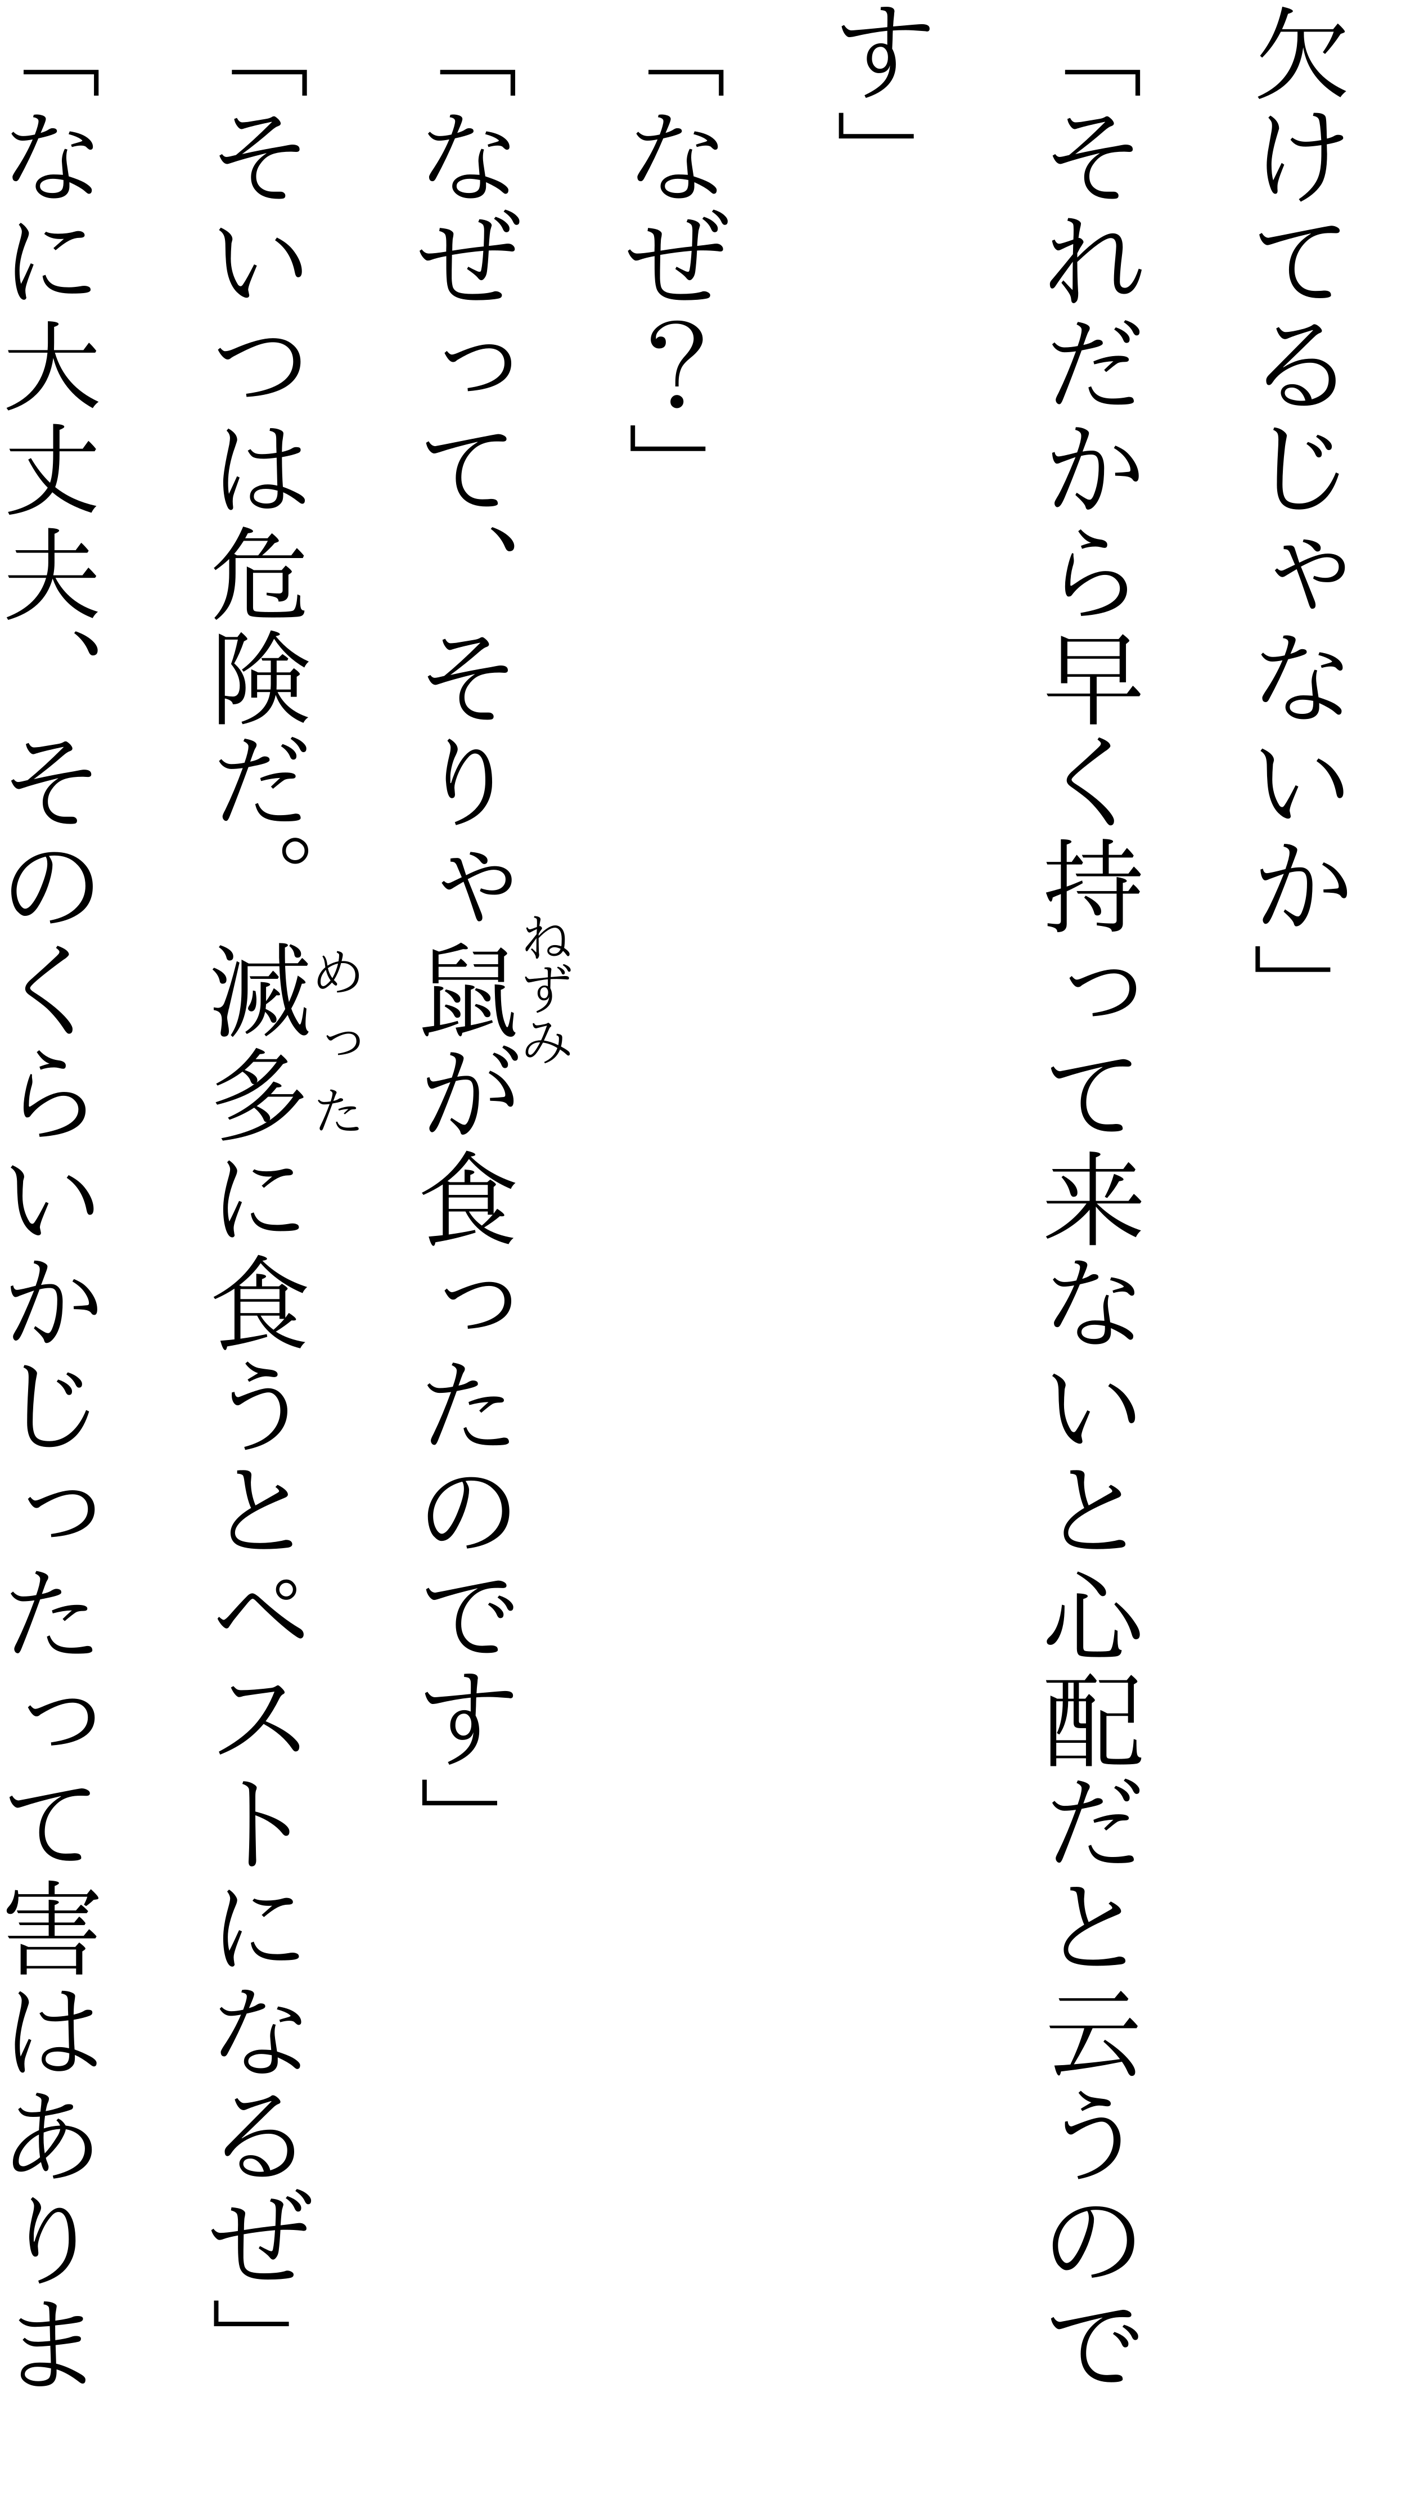 <?xml version="1.0" encoding="UTF-8"?>
<svg xmlns="http://www.w3.org/2000/svg" xmlns:xlink="http://www.w3.org/1999/xlink" width="162pt" height="288pt" viewBox="0 0 162 288" version="1.1">
<defs>
<g>
<symbol overflow="visible" id="glyph0-0">
<path style="stroke:none;" d="M 4.797 11.766 L -4.797 11.766 L -4.797 0.25 L 4.797 0.25 Z M 3.781 0.859 L -3.766 0.859 L 0.016 5.516 Z M 4.172 10.656 L 4.172 1.375 L 0.406 6.016 Z M -0.391 6.016 L -4.172 1.344 L -4.172 10.672 Z M 3.766 11.141 L 0.016 6.5 L -3.75 11.141 Z "/>
</symbol>
<symbol overflow="visible" id="glyph0-1">
<path style="stroke:none;" d="M 0.156 5.453 C -0.031 6.992 -0.547 8.25 -1.391 9.219 C -2.191 10.145 -3.363 10.875 -4.906 11.406 L -5.078 11.141 C -2.023 9.816 -0.5 7.457 -0.5 4.062 L -0.5 3.656 L -2.422 3.656 C -3.016 4.82 -3.734 5.816 -4.578 6.641 L -4.812 6.422 C -3.594 4.91 -2.738 3.023 -2.25 0.766 C -1.438 0.953 -1.031 1.125 -1.031 1.281 C -1.031 1.383 -1.219 1.488 -1.594 1.594 C -1.82 2.281 -2.051 2.867 -2.281 3.359 L 3.609 3.359 L 4.141 2.703 C 4.68 3.203 4.953 3.516 4.953 3.641 C 4.953 3.691 4.906 3.738 4.812 3.781 L 4.469 3.906 C 3.883 4.789 3.285 5.562 2.672 6.219 L 2.422 6.016 C 3.004 5.18 3.422 4.395 3.672 3.656 L 0.234 3.656 L 0.234 3.922 C 0.234 5.641 0.859 7.16 2.109 8.484 C 2.859 9.266 3.859 9.938 5.109 10.5 C 4.828 10.719 4.602 10.953 4.438 11.203 C 1.977 9.797 0.551 7.879 0.156 5.453 Z "/>
</symbol>
<symbol overflow="visible" id="glyph0-2">
<path style="stroke:none;" d="M 2.234 4.141 C 2.16 2.828 2.066 2.031 1.953 1.75 C 1.859 1.531 1.633 1.395 1.281 1.344 L 1.359 1 C 1.41 1 1.477 1 1.562 1 C 2.195 1 2.582 1.141 2.719 1.422 C 2.77 1.504 2.805 1.797 2.828 2.297 C 2.828 2.367 2.836 2.656 2.859 3.156 C 2.859 3.457 2.867 3.727 2.891 3.969 C 3.266 3.875 3.535 3.773 3.703 3.672 C 3.859 3.578 4.008 3.531 4.156 3.531 C 4.352 3.531 4.508 3.562 4.625 3.625 C 4.719 3.688 4.766 3.781 4.766 3.906 C 4.766 4.156 4.133 4.395 2.875 4.625 C 2.875 4.789 2.879 5.02 2.891 5.312 C 2.898 5.508 2.906 5.648 2.906 5.734 C 2.906 7.453 2.656 8.66 2.156 9.359 C 1.645 10.098 0.883 10.723 -0.125 11.234 L -0.344 10.938 C 0.695 10.227 1.406 9.469 1.781 8.656 C 2.008 8.164 2.148 7.566 2.203 6.859 C 2.242 6.41 2.258 5.695 2.25 4.719 C 1.477 4.832 0.867 4.891 0.422 4.891 C 0.016 4.891 -0.301 4.836 -0.531 4.734 C -0.812 4.617 -1.07 4.406 -1.312 4.094 L -1.094 3.844 C -0.688 4.164 -0.164 4.328 0.469 4.328 C 0.906 4.328 1.492 4.266 2.234 4.141 Z M -2.328 6.766 L -2.031 6.969 C -2.375 7.812 -2.586 8.391 -2.672 8.703 C -2.773 9.035 -2.82 9.316 -2.812 9.547 C -2.812 9.648 -2.812 9.723 -2.812 9.766 C -2.758 10.141 -2.844 10.328 -3.062 10.328 C -3.238 10.328 -3.398 10.156 -3.547 9.812 C -3.879 8.969 -4.047 8.039 -4.047 7.031 C -4.047 6.582 -4 6.047 -3.906 5.422 C -3.875 5.234 -3.754 4.562 -3.547 3.406 C -3.473 3.039 -3.438 2.742 -3.438 2.516 C -3.438 2.297 -3.461 2.129 -3.516 2.016 C -3.578 1.891 -3.691 1.734 -3.859 1.547 L -3.625 1.312 C -2.957 1.727 -2.625 2.227 -2.625 2.812 C -2.625 2.82 -2.719 3.133 -2.906 3.75 C -3.301 5.082 -3.5 6.141 -3.5 6.922 C -3.5 7.734 -3.43 8.348 -3.297 8.766 C -2.973 8.086 -2.648 7.422 -2.328 6.766 Z "/>
</symbol>
<symbol overflow="visible" id="glyph0-3">
<path style="stroke:none;" d="M -4.609 2.828 C -4.391 3.203 -4.133 3.391 -3.844 3.391 C -3.801 3.391 -2.453 3.125 0.203 2.594 C 2.203 2.195 3.266 2 3.391 2 C 3.66 2 3.91 2.07 4.141 2.219 C 4.285 2.312 4.359 2.426 4.359 2.562 C 4.359 2.758 4.219 2.859 3.938 2.859 L 3.359 2.844 C 3.086 2.844 2.836 2.852 2.609 2.875 C 1.828 2.969 1.18 3.234 0.672 3.672 C -0.336 4.555 -0.844 5.672 -0.844 7.016 C -0.844 7.848 -0.582 8.504 -0.062 8.984 C 0.32 9.336 0.867 9.516 1.578 9.516 C 1.691 9.516 1.895 9.508 2.188 9.5 C 2.406 9.477 2.531 9.469 2.562 9.469 C 2.852 9.469 3.062 9.516 3.188 9.609 C 3.301 9.691 3.359 9.828 3.359 10.016 C 3.359 10.234 2.914 10.344 2.031 10.344 C 0.844 10.344 -0.055 10.023 -0.672 9.391 C -1.211 8.828 -1.484 8.055 -1.484 7.078 C -1.484 5.328 -0.648 3.945 1.016 2.938 L 1.016 2.891 C -0.766 3.305 -2.25 3.711 -3.438 4.109 C -3.688 4.191 -3.863 4.234 -3.969 4.234 C -4.145 4.234 -4.332 4.113 -4.531 3.875 C -4.719 3.633 -4.844 3.344 -4.906 3 Z "/>
</symbol>
<symbol overflow="visible" id="glyph0-4">
<path style="stroke:none;" d="M 1.141 10 C 1.859 9.77 2.367 9.457 2.672 9.062 C 2.953 8.707 3.094 8.242 3.094 7.672 C 3.094 7.035 2.836 6.539 2.328 6.188 C 1.93 5.914 1.469 5.781 0.938 5.781 C 0.238 5.781 -0.461 5.941 -1.172 6.266 C -2.148 6.703 -2.883 7.297 -3.375 8.047 C -3.508 8.254 -3.648 8.359 -3.797 8.359 C -4.004 8.359 -4.109 8.172 -4.109 7.797 C -4.109 7.598 -4.004 7.395 -3.797 7.188 C -0.797 4.164 0.895 2.457 1.281 2.062 L 1.25 2.016 C -0.195 2.453 -1.129 2.766 -1.547 2.953 C -1.691 3.023 -1.82 3.062 -1.938 3.062 C -2.156 3.062 -2.363 2.926 -2.562 2.656 C -2.727 2.426 -2.859 2.148 -2.953 1.828 L -2.656 1.672 C -2.395 2.055 -2.141 2.25 -1.891 2.25 C -1.41 2.25 -0.676 2.113 0.312 1.844 C 0.801 1.688 1.113 1.547 1.25 1.422 C 1.32 1.367 1.383 1.344 1.438 1.344 C 1.602 1.344 1.805 1.453 2.047 1.672 C 2.223 1.848 2.312 1.992 2.312 2.109 C 2.312 2.211 2.242 2.289 2.109 2.344 C 1.953 2.395 1.781 2.5 1.594 2.656 C 1.395 2.832 0.895 3.316 0.094 4.109 C -0.738 4.922 -1.488 5.645 -2.156 6.281 L -2.125 6.312 C -1.508 5.926 -0.922 5.656 -0.359 5.5 C 0.117 5.375 0.633 5.312 1.188 5.312 C 1.895 5.312 2.52 5.535 3.062 5.984 C 3.613 6.453 3.891 7.07 3.891 7.844 C 3.891 8.781 3.492 9.516 2.703 10.047 C 2.035 10.504 1.219 10.734 0.25 10.734 C -0.707 10.734 -1.398 10.578 -1.828 10.266 C -2.016 10.141 -2.164 9.973 -2.281 9.766 C -2.375 9.586 -2.422 9.414 -2.422 9.25 C -2.422 8.938 -2.285 8.688 -2.016 8.5 C -1.785 8.332 -1.488 8.25 -1.125 8.25 C -0.551 8.25 -0.035 8.445 0.422 8.844 C 0.805 9.176 1.047 9.562 1.141 10 Z M 0.406 10.141 C 0.289 9.711 0.086 9.352 -0.203 9.062 C -0.492 8.781 -0.805 8.641 -1.141 8.641 C -1.43 8.641 -1.648 8.707 -1.797 8.844 C -1.91 8.957 -1.969 9.094 -1.969 9.25 C -1.969 9.531 -1.797 9.754 -1.453 9.922 C -1.242 10.016 -0.945 10.086 -0.562 10.141 C -0.219 10.18 0.102 10.18 0.406 10.141 Z "/>
</symbol>
<symbol overflow="visible" id="glyph0-5">
<path style="stroke:none;" d="M 4.266 6.578 C 3.891 7.805 3.383 8.742 2.75 9.391 C 1.883 10.254 0.852 10.688 -0.344 10.688 C -1.27 10.688 -1.93 10.445 -2.328 9.969 C -2.691 9.52 -2.875 8.816 -2.875 7.859 C -2.875 6.68 -2.832 5.375 -2.75 3.938 C -2.719 3.445 -2.703 3.016 -2.703 2.641 C -2.703 2.297 -2.738 2.051 -2.812 1.906 C -2.895 1.75 -3.055 1.617 -3.297 1.516 L -3.188 1.234 C -2.781 1.273 -2.422 1.414 -2.109 1.656 C -1.859 1.852 -1.734 2.031 -1.734 2.188 C -1.734 2.238 -1.758 2.395 -1.812 2.656 C -1.863 2.914 -1.906 3.172 -1.938 3.422 C -2.133 5.109 -2.234 6.562 -2.234 7.781 C -2.234 8.707 -2.078 9.316 -1.766 9.609 C -1.492 9.867 -1.004 10 -0.297 10 C 0.617 10 1.457 9.66 2.219 8.984 C 2.926 8.359 3.492 7.504 3.922 6.422 Z M 0.703 2.906 C 1.223 3.082 1.629 3.305 1.922 3.578 C 2.172 3.805 2.297 4.035 2.297 4.266 C 2.297 4.547 2.18 4.688 1.953 4.688 C 1.785 4.688 1.648 4.562 1.547 4.312 C 1.359 3.863 1.02 3.473 0.531 3.141 Z M 1.812 2.078 C 2.32 2.234 2.734 2.453 3.047 2.734 C 3.316 2.961 3.453 3.191 3.453 3.422 C 3.453 3.703 3.332 3.844 3.094 3.844 C 2.938 3.844 2.801 3.711 2.688 3.453 C 2.508 3.055 2.16 2.676 1.641 2.312 Z "/>
</symbol>
<symbol overflow="visible" id="glyph0-6">
<path style="stroke:none;" d="M -0.797 5.047 C -1.172 4.172 -1.367 3.703 -1.391 3.641 C -1.473 3.484 -1.562 3.379 -1.656 3.328 C -1.738 3.285 -1.883 3.258 -2.094 3.25 L -2.094 2.891 C -1.883 2.848 -1.629 2.828 -1.328 2.828 C -1.047 2.828 -0.867 2.969 -0.797 3.25 C -0.734 3.426 -0.645 3.703 -0.531 4.078 C -0.426 4.41 -0.348 4.656 -0.297 4.812 C 1.098 4.113 2.191 3.766 2.984 3.766 C 3.617 3.766 4.117 3.926 4.484 4.25 C 4.797 4.531 4.953 4.898 4.953 5.359 C 4.953 5.891 4.75 6.316 4.344 6.641 C 3.977 6.922 3.523 7.062 2.984 7.062 C 2.586 7.062 2.266 7.031 2.016 6.969 C 1.785 6.906 1.547 6.797 1.297 6.641 L 1.406 6.328 C 1.875 6.484 2.297 6.562 2.672 6.562 C 3.191 6.562 3.594 6.43 3.875 6.172 C 4.125 5.941 4.25 5.645 4.25 5.281 C 4.25 4.926 4.109 4.648 3.828 4.453 C 3.578 4.273 3.266 4.188 2.891 4.188 C 2.523 4.188 2.094 4.281 1.594 4.469 C 1.188 4.625 0.617 4.891 -0.109 5.266 C -0.055 5.398 0.457 6.68 1.438 9.109 C 1.531 9.328 1.578 9.523 1.578 9.703 C 1.578 9.984 1.441 10.125 1.172 10.125 C 1.035 10.125 0.906 9.922 0.781 9.516 C 0.738 9.398 0.598 8.977 0.359 8.25 C 0.109 7.488 -0.207 6.594 -0.594 5.562 C -0.738 5.645 -0.941 5.766 -1.203 5.922 C -1.441 6.066 -1.613 6.172 -1.719 6.234 C -1.738 6.242 -1.781 6.27 -1.844 6.312 C -2 6.414 -2.133 6.469 -2.25 6.469 C -2.5 6.469 -2.785 6.207 -3.109 5.688 L -2.859 5.469 C -2.672 5.645 -2.508 5.734 -2.375 5.734 C -2.27 5.734 -2.133 5.691 -1.969 5.609 C -1.789 5.523 -1.398 5.336 -0.797 5.047 Z M 0.109 2.422 L 0.203 2.125 C 0.898 2.188 1.426 2.32 1.781 2.531 C 2.039 2.695 2.172 2.891 2.172 3.109 C 2.172 3.391 2.039 3.531 1.781 3.531 C 1.664 3.531 1.535 3.441 1.391 3.266 C 1.086 2.848 0.66 2.566 0.109 2.422 Z "/>
</symbol>
<symbol overflow="visible" id="glyph0-7">
<path style="stroke:none;" d="M -1.453 10.312 C -1.742 10.051 -1.891 9.766 -1.891 9.453 C -1.891 8.984 -1.625 8.617 -1.094 8.359 C -0.719 8.18 -0.301 8.094 0.156 8.094 C 0.469 8.094 0.832 8.109 1.25 8.141 C 1.164 7.141 1.125 6.613 1.125 6.562 C 1.125 6.07 1.238 5.598 1.469 5.141 L 1.766 5.219 C 1.68 5.477 1.641 5.789 1.641 6.156 C 1.641 6.312 1.66 6.551 1.703 6.875 C 1.742 7.164 1.816 7.645 1.922 8.312 C 2.723 8.57 3.316 8.805 3.703 9.016 C 4.285 9.359 4.578 9.648 4.578 9.891 C 4.578 10.18 4.457 10.328 4.219 10.328 C 4.145 10.328 3.992 10.223 3.766 10.016 C 3.441 9.723 2.852 9.379 2 8.984 C 2 9.086 2 9.242 2 9.453 C 2 10.379 1.395 10.844 0.188 10.844 C -0.488 10.844 -1.035 10.664 -1.453 10.312 Z M 1.312 8.734 C 0.812 8.641 0.406 8.594 0.094 8.594 C -0.289 8.594 -0.625 8.66 -0.906 8.797 C -1.227 8.941 -1.391 9.156 -1.391 9.438 C -1.391 9.719 -1.234 9.926 -0.922 10.062 C -0.672 10.176 -0.352 10.234 0.031 10.234 C 0.602 10.234 0.977 10.094 1.156 9.812 C 1.281 9.602 1.332 9.242 1.312 8.734 Z M -1.984 3.5 C -1.703 2.75 -1.562 2.234 -1.562 1.953 C -1.562 1.711 -1.77 1.562 -2.188 1.5 L -2.109 1.219 C -1.797 1.164 -1.492 1.18 -1.203 1.266 C -0.879 1.348 -0.719 1.5 -0.719 1.719 C -0.719 1.832 -0.801 2.094 -0.969 2.5 L -1.312 3.312 C -0.914 3.195 -0.613 3.066 -0.406 2.922 C -0.238 2.816 -0.094 2.766 0.031 2.766 C 0.383 2.766 0.562 2.879 0.562 3.109 C 0.562 3.223 0.469 3.32 0.281 3.406 C -0.125 3.582 -0.742 3.758 -1.578 3.938 C -2.191 5.426 -2.926 6.961 -3.781 8.547 C -3.895 8.766 -4.02 8.875 -4.156 8.875 C -4.426 8.875 -4.562 8.703 -4.562 8.359 C -4.562 8.266 -4.461 8.062 -4.266 7.75 C -3.422 6.5 -2.742 5.27 -2.234 4.062 C -2.711 4.156 -3.102 4.203 -3.406 4.203 C -3.938 4.203 -4.363 3.93 -4.688 3.391 L -4.469 3.172 C -4.156 3.504 -3.781 3.672 -3.344 3.672 C -2.957 3.672 -2.504 3.613 -1.984 3.5 Z M 2.188 4.656 C 2.332 4.602 2.535 4.539 2.797 4.469 C 3.035 4.395 3.195 4.348 3.281 4.328 C 3.414 4.273 3.484 4.234 3.484 4.203 C 3.484 4.172 3.43 4.117 3.328 4.047 C 3.035 3.828 2.562 3.629 1.906 3.453 L 2.031 3.125 C 3.039 3.281 3.785 3.582 4.266 4.031 C 4.555 4.301 4.703 4.594 4.703 4.906 C 4.703 5.133 4.598 5.25 4.391 5.25 C 4.297 5.25 4.156 5.156 3.969 4.969 C 3.852 4.832 3.641 4.766 3.328 4.766 C 3.035 4.766 2.688 4.82 2.281 4.938 Z "/>
</symbol>
<symbol overflow="visible" id="glyph0-8">
<path style="stroke:none;" d="M -0.406 6.594 C -0.832 7.625 -1.082 8.238 -1.156 8.438 C -1.32 8.883 -1.406 9.203 -1.406 9.391 L -1.281 10 C -1.281 10.195 -1.391 10.297 -1.609 10.297 C -1.734 10.297 -1.914 10.227 -2.156 10.094 C -2.352 9.969 -2.539 9.816 -2.719 9.641 C -3.195 9.16 -3.547 8.457 -3.766 7.531 C -3.93 6.844 -4.02 5.789 -4.031 4.375 C -4.031 3.926 -4.066 3.566 -4.141 3.297 C -4.242 2.953 -4.453 2.688 -4.766 2.5 L -4.562 2.219 C -3.664 2.633 -3.219 3.082 -3.219 3.562 C -3.219 3.602 -3.234 3.676 -3.266 3.781 C -3.297 3.875 -3.316 3.953 -3.328 4.016 C -3.379 4.691 -3.406 5.281 -3.406 5.781 C -3.406 6.906 -3.133 7.898 -2.594 8.766 C -2.5 8.898 -2.391 8.969 -2.266 8.969 C -2.18 8.969 -2.086 8.891 -1.984 8.734 C -1.711 8.336 -1.289 7.578 -0.719 6.453 Z M 1.906 3.359 C 2.5 3.66 2.973 3.984 3.328 4.328 C 3.609 4.586 3.883 4.93 4.156 5.359 C 4.57 6.023 4.781 6.656 4.781 7.25 C 4.781 7.707 4.633 7.938 4.344 7.938 C 4.164 7.938 4.039 7.75 3.969 7.375 C 3.645 5.719 2.883 4.484 1.688 3.672 Z "/>
</symbol>
<symbol overflow="visible" id="glyph0-9">
<path style="stroke:none;" d="M -1.891 4.109 C -1.578 3.223 -1.422 2.586 -1.422 2.203 C -1.422 2.004 -1.484 1.852 -1.609 1.75 C -1.703 1.656 -1.867 1.578 -2.109 1.516 L -2.047 1.203 C -1.609 1.203 -1.234 1.285 -0.922 1.453 C -0.66 1.586 -0.531 1.734 -0.531 1.891 C -0.531 2.023 -0.602 2.273 -0.75 2.641 C -0.977 3.234 -1.148 3.691 -1.266 4.016 C -0.898 3.941 -0.531 3.906 -0.156 3.906 C 0.301 3.906 0.648 4.094 0.891 4.469 C 1.109 4.82 1.219 5.312 1.219 5.938 C 1.219 7.906 0.875 9.312 0.188 10.156 C -0.102 10.52 -0.383 10.703 -0.656 10.703 C -0.781 10.703 -0.867 10.598 -0.922 10.391 C -0.973 10.129 -1.363 9.672 -2.094 9.016 L -1.938 8.75 C -1.32 9.176 -0.91 9.43 -0.703 9.516 C -0.609 9.547 -0.52 9.562 -0.438 9.562 C -0.301 9.562 -0.164 9.422 -0.031 9.141 C 0.383 8.18 0.594 7.047 0.594 5.734 C 0.594 5.098 0.484 4.691 0.266 4.516 C 0.148 4.41 -0.035 4.359 -0.297 4.359 C -0.629 4.359 -1.008 4.41 -1.438 4.516 C -2.207 6.566 -2.844 8.176 -3.344 9.344 C -3.52 9.75 -3.672 10.031 -3.797 10.188 C -3.922 10.344 -4.051 10.422 -4.188 10.422 C -4.258 10.422 -4.328 10.379 -4.391 10.297 C -4.461 10.211 -4.5 10.098 -4.5 9.953 C -4.5 9.848 -4.445 9.707 -4.344 9.531 C -4.332 9.508 -4.285 9.426 -4.203 9.281 C -4.148 9.195 -4.109 9.129 -4.078 9.078 C -3.598 8.223 -2.93 6.75 -2.078 4.656 C -2.359 4.75 -2.922 4.953 -3.766 5.266 C -3.941 5.359 -4.094 5.406 -4.219 5.406 C -4.363 5.406 -4.488 5.285 -4.594 5.047 C -4.695 4.805 -4.754 4.508 -4.766 4.156 L -4.484 4.062 C -4.422 4.406 -4.273 4.578 -4.047 4.578 C -3.797 4.578 -3.078 4.422 -1.891 4.109 Z M 2.484 6.453 C 3.109 6.43 3.633 6.395 4.062 6.344 C 4.188 6.332 4.25 6.258 4.25 6.125 C 4.25 5.77 4.078 5.344 3.734 4.844 C 3.43 4.406 2.969 3.992 2.344 3.609 L 2.516 3.328 C 2.973 3.523 3.336 3.723 3.609 3.922 C 3.848 4.109 4.082 4.344 4.312 4.625 C 4.906 5.363 5.203 6.094 5.203 6.812 C 5.203 7.25 5.086 7.469 4.859 7.469 C 4.711 7.469 4.594 7.391 4.5 7.234 C 4.363 7.035 4.082 6.91 3.656 6.859 C 3.301 6.828 2.914 6.805 2.5 6.797 Z "/>
</symbol>
<symbol overflow="visible" id="glyph0-10">
<path style="stroke:none;" d="M -5.344 1 L -4.828 1 L -4.828 3.438 L 3.281 3.438 L 3.281 3.953 L -5.344 3.953 Z "/>
</symbol>
<symbol overflow="visible" id="glyph0-11">
<path style="stroke:none;" d="M -3.281 8.047 L 5.359 8.047 L 5.359 11.016 L 4.828 11.016 L 4.828 8.562 L -3.281 8.562 Z "/>
</symbol>
<symbol overflow="visible" id="glyph0-12">
<path style="stroke:none;" d="M -2.109 5.75 C -0.516 5.395 1.008 5.098 2.469 4.859 C 2.664 4.828 2.938 4.773 3.281 4.703 C 3.457 4.672 3.586 4.656 3.672 4.656 C 4.234 4.656 4.516 4.836 4.516 5.203 C 4.516 5.398 4.383 5.5 4.125 5.5 C 4.062 5.5 3.961 5.492 3.828 5.484 C 3.742 5.473 3.648 5.469 3.547 5.469 C 3.141 5.469 2.766 5.488 2.422 5.531 C 1.805 5.602 1.312 5.75 0.938 5.969 C 0.57 6.188 0.242 6.508 -0.047 6.938 C -0.336 7.352 -0.484 7.812 -0.484 8.312 C -0.484 8.945 -0.258 9.414 0.188 9.719 C 0.531 9.957 0.957 10.078 1.469 10.078 L 2.297 10.078 C 2.461 10.078 2.594 10.113 2.688 10.188 C 2.812 10.281 2.875 10.395 2.875 10.531 C 2.875 10.688 2.816 10.789 2.703 10.844 C 2.598 10.883 2.406 10.906 2.125 10.906 C 0.926 10.906 0.055 10.602 -0.484 10 C -0.879 9.594 -1.078 9.062 -1.078 8.406 C -1.078 7.375 -0.488 6.461 0.688 5.672 L 0.688 5.641 C -1.156 6.098 -2.551 6.488 -3.5 6.812 C -3.645 6.863 -3.75 6.891 -3.812 6.891 C -4.164 6.891 -4.469 6.566 -4.719 5.922 L -4.422 5.75 C -4.266 5.969 -4.094 6.078 -3.906 6.078 C -3.738 6.078 -3.375 6.004 -2.812 5.859 C -1.562 4.836 -0.18 3.57 1.328 2.062 L 1.312 2.031 C -0.125 2.332 -1.164 2.582 -1.812 2.781 C -1.988 2.844 -2.102 2.875 -2.156 2.875 C -2.344 2.875 -2.523 2.738 -2.703 2.469 C -2.867 2.238 -2.973 1.984 -3.016 1.703 L -2.703 1.578 C -2.535 1.922 -2.328 2.094 -2.078 2.094 C -1.984 2.094 -1.773 2.078 -1.453 2.047 C -1.203 2.004 -0.484 1.883 0.703 1.688 C 0.961 1.645 1.18 1.566 1.359 1.453 C 1.422 1.41 1.492 1.391 1.578 1.391 C 1.672 1.391 1.844 1.508 2.094 1.75 C 2.258 1.938 2.344 2.094 2.344 2.219 C 2.344 2.352 2.254 2.453 2.078 2.516 C 1.879 2.566 1.594 2.754 1.219 3.078 C 0.188 3.984 -0.922 4.875 -2.109 5.75 Z "/>
</symbol>
<symbol overflow="visible" id="glyph0-13">
<path style="stroke:none;" d="M -1.875 5.656 C -0.031 3.801 1.328 2.875 2.203 2.875 C 2.973 2.875 3.359 3.406 3.359 4.469 C 3.359 4.719 3.297 5.328 3.172 6.297 C 3.078 7.203 3.031 7.91 3.031 8.422 C 3.031 8.91 3.223 9.156 3.609 9.156 C 3.859 9.156 4.109 9 4.359 8.688 C 4.66 8.32 4.941 7.742 5.203 6.953 L 5.547 7.062 C 5.141 8.926 4.469 9.859 3.531 9.859 C 2.738 9.859 2.344 9.328 2.344 8.266 C 2.344 7.648 2.395 6.82 2.5 5.781 C 2.57 5.051 2.609 4.578 2.609 4.359 C 2.609 3.734 2.398 3.422 1.984 3.422 C 1.359 3.422 0.07 4.336 -1.875 6.172 C -1.875 7.266 -1.844 8.391 -1.781 9.547 C -1.77 9.609 -1.766 9.691 -1.766 9.797 C -1.766 10.223 -1.82 10.52 -1.938 10.688 C -2.062 10.844 -2.176 10.922 -2.281 10.922 C -2.457 10.922 -2.555 10.785 -2.578 10.516 C -2.598 10.273 -2.66 10.062 -2.766 9.875 C -2.93 9.582 -3.242 9.148 -3.703 8.578 L -3.484 8.297 C -3.43 8.336 -3.242 8.535 -2.922 8.891 C -2.734 9.098 -2.566 9.27 -2.422 9.406 C -2.41 9.188 -2.406 8.691 -2.406 7.922 C -2.406 7.109 -2.398 6.516 -2.391 6.141 C -3.305 7.379 -3.984 8.332 -4.422 9 C -4.535 9.156 -4.645 9.234 -4.75 9.234 C -4.938 9.234 -5.031 9.055 -5.031 8.703 C -5.031 8.578 -4.984 8.453 -4.891 8.328 C -4.859 8.285 -4.742 8.148 -4.547 7.922 C -4.203 7.516 -3.797 7.023 -3.328 6.453 C -2.828 5.836 -2.508 5.445 -2.375 5.281 C -2.352 4.5 -2.344 4.109 -2.344 4.109 C -2.969 4.379 -3.414 4.582 -3.688 4.719 C -3.844 4.801 -3.973 4.844 -4.078 4.844 C -4.211 4.844 -4.352 4.738 -4.5 4.531 C -4.633 4.312 -4.727 4.039 -4.781 3.719 L -4.484 3.594 C -4.348 3.914 -4.172 4.078 -3.953 4.078 C -3.785 4.078 -3.242 3.914 -2.328 3.594 C -2.305 3.281 -2.297 2.898 -2.297 2.453 C -2.297 2.117 -2.316 1.906 -2.359 1.812 C -2.441 1.633 -2.66 1.504 -3.016 1.422 L -2.922 1.109 C -2.453 1.129 -2.07 1.219 -1.781 1.375 C -1.562 1.5 -1.453 1.629 -1.453 1.766 C -1.453 1.859 -1.488 2.051 -1.562 2.344 C -1.625 2.613 -1.68 2.969 -1.734 3.406 C -1.586 3.406 -1.469 3.445 -1.375 3.531 C -1.227 3.656 -1.156 3.781 -1.156 3.906 C -1.156 3.926 -1.223 4.047 -1.359 4.266 C -1.516 4.492 -1.688 4.797 -1.875 5.172 Z "/>
</symbol>
<symbol overflow="visible" id="glyph0-14">
<path style="stroke:none;" d="M 2.562 1.703 C 3.07 1.879 3.477 2.102 3.781 2.375 C 4.031 2.613 4.156 2.848 4.156 3.078 C 4.156 3.359 4.035 3.5 3.797 3.5 C 3.629 3.5 3.5 3.375 3.406 3.125 C 3.219 2.676 2.875 2.285 2.375 1.953 Z M 3.656 0.875 C 4.164 1.031 4.578 1.25 4.891 1.531 C 5.16 1.77 5.297 2 5.297 2.219 C 5.297 2.5 5.18 2.641 4.953 2.641 C 4.797 2.641 4.656 2.504 4.531 2.234 C 4.352 1.848 4.004 1.473 3.484 1.109 Z M -1.828 3.859 C -1.523 2.992 -1.375 2.367 -1.375 1.984 C -1.375 1.754 -1.566 1.551 -1.953 1.375 L -1.812 1.078 C -0.895 1.242 -0.438 1.484 -0.438 1.797 C -0.438 1.898 -0.473 2.016 -0.547 2.141 C -0.629 2.254 -0.727 2.477 -0.844 2.812 C -0.977 3.195 -1.086 3.504 -1.172 3.734 C -0.648 3.629 -0.258 3.484 0 3.297 C 0.195 3.18 0.359 3.125 0.484 3.125 C 0.703 3.125 0.863 3.176 0.969 3.281 C 1.031 3.332 1.062 3.422 1.062 3.547 C 1.062 3.68 0.867 3.812 0.484 3.938 C 0.117 4.051 -0.5 4.191 -1.375 4.359 C -2.164 6.523 -2.879 8.398 -3.516 9.984 C -3.66 10.367 -3.801 10.562 -3.938 10.562 C -4.051 10.562 -4.145 10.516 -4.219 10.422 C -4.312 10.328 -4.359 10.195 -4.359 10.031 C -4.359 9.914 -4.254 9.664 -4.047 9.281 C -3.367 7.883 -2.695 6.281 -2.031 4.469 C -2.52 4.539 -2.961 4.578 -3.359 4.578 C -3.641 4.578 -3.91 4.492 -4.172 4.328 C -4.422 4.172 -4.617 3.945 -4.766 3.656 L -4.5 3.438 C -4.188 3.82 -3.801 4.016 -3.344 4.016 C -2.863 4.016 -2.359 3.961 -1.828 3.859 Z M 1.219 6.609 C 1.531 6.305 1.883 5.973 2.281 5.609 C 1.633 5.629 0.898 5.75 0.078 5.969 L -0.016 5.625 C 1.016 5.195 1.977 4.984 2.875 4.984 C 3.664 4.984 4.062 5.129 4.062 5.422 C 4.062 5.598 3.914 5.688 3.625 5.688 C 3.227 5.688 2.938 5.738 2.75 5.844 C 2.477 6.02 2.047 6.359 1.453 6.859 Z M -0.281 8.5 C -0.102 9.008 0.191 9.375 0.609 9.594 C 0.992 9.801 1.516 9.906 2.172 9.906 C 2.629 9.906 3.066 9.875 3.484 9.812 C 3.836 9.75 4.02 9.719 4.031 9.719 C 4.238 9.719 4.383 9.75 4.469 9.812 C 4.582 9.914 4.641 10.051 4.641 10.219 C 4.641 10.363 4.5 10.461 4.219 10.516 C 3.938 10.578 3.453 10.609 2.766 10.609 C 1.578 10.609 0.727 10.422 0.219 10.047 C -0.188 9.742 -0.457 9.27 -0.594 8.625 Z "/>
</symbol>
<symbol overflow="visible" id="glyph0-15">
<path style="stroke:none;" d="M -1.5 10.594 C 1.52 10.094 3.031 9.16 3.031 7.797 C 3.031 7.398 2.895 7.062 2.625 6.781 C 2.289 6.406 1.848 6.219 1.297 6.219 C 0.723 6.219 0.008 6.488 -0.844 7.031 C -1.508 7.445 -2.066 7.957 -2.516 8.562 C -2.586 8.664 -2.711 8.719 -2.891 8.719 C -3.016 8.719 -3.113 8.602 -3.188 8.375 C -3.25 8.164 -3.281 7.883 -3.281 7.531 C -3.281 6.914 -3.18 6.176 -2.984 5.312 C -2.816 4.602 -2.645 4.066 -2.469 3.703 L -2.312 3.766 C -2.32 3.859 -2.32 3.973 -2.312 4.109 C -2.281 4.328 -2.266 4.488 -2.266 4.594 C -2.266 4.758 -2.312 4.988 -2.406 5.281 C -2.582 5.906 -2.672 6.586 -2.672 7.328 C -2.672 7.43 -2.645 7.484 -2.594 7.484 C -2.551 7.484 -2.383 7.383 -2.094 7.188 C -0.781 6.25 0.379 5.781 1.391 5.781 C 2.223 5.781 2.879 6.035 3.359 6.547 C 3.691 6.941 3.859 7.383 3.859 7.875 C 3.859 9.688 2.094 10.711 -1.438 10.953 Z M -1.453 2.875 C -1.117 2.738 -0.734 2.617 -0.297 2.516 C -0.805 2.359 -1.297 1.914 -1.766 1.188 L -1.484 0.969 C -0.879 1.645 -0.133 2.035 0.75 2.141 C 1.031 2.172 1.25 2.25 1.406 2.375 C 1.52 2.477 1.578 2.598 1.578 2.734 C 1.578 2.984 1.477 3.109 1.281 3.109 C 1.164 3.109 1.016 3.082 0.828 3.031 C 0.609 2.977 0.41 2.953 0.234 2.953 C -0.305 2.953 -0.828 3.039 -1.328 3.219 Z "/>
</symbol>
<symbol overflow="visible" id="glyph0-16">
<path style="stroke:none;" d="M -2.859 1.609 L 2.891 1.609 L 3.359 1.047 C 3.867 1.441 4.125 1.691 4.125 1.797 C 4.125 1.836 4.094 1.883 4.031 1.938 L 3.734 2.188 L 3.734 6.594 L 3 6.594 L 3 5.953 L 0.359 5.953 L 0.359 7.891 L 3.844 7.891 L 4.531 6.984 C 4.875 7.305 5.172 7.629 5.422 7.953 L 5.281 8.203 L 0.359 8.203 L 0.359 11.438 L -0.406 11.438 L -0.406 8.203 L -5.25 8.203 L -5.406 7.891 L -0.406 7.891 L -0.406 5.953 L -3.016 5.953 L -3.016 6.703 L -3.75 6.703 L -3.75 1.234 C -3.508 1.328 -3.211 1.453 -2.859 1.609 Z M -3.016 1.906 L -3.016 3.578 L 3 3.578 L 3 1.906 Z M 3 5.656 L 3 3.875 L -3.016 3.875 L -3.016 5.656 Z "/>
</symbol>
<symbol overflow="visible" id="glyph0-17">
<path style="stroke:none;" d="M 0.625 0.938 C 1.5 1.258 1.938 1.594 1.938 1.938 C 1.938 2.039 1.801 2.195 1.531 2.406 C 1.477 2.438 1.406 2.484 1.312 2.547 C 1.008 2.766 0.773 2.938 0.609 3.062 C -1.484 4.633 -2.531 5.547 -2.531 5.797 C -2.531 5.941 -2.379 6.109 -2.078 6.297 C -0.555 7.266 0.613 8.188 1.438 9.062 C 2.051 9.719 2.359 10.207 2.359 10.531 C 2.359 10.895 2.219 11.078 1.938 11.078 C 1.801 11.078 1.629 10.922 1.422 10.609 C 0.828 9.691 0.16 8.879 -0.578 8.172 C -0.953 7.828 -1.641 7.301 -2.641 6.594 C -2.941 6.383 -3.094 6.148 -3.094 5.891 C -3.094 5.578 -2.906 5.25 -2.531 4.906 C -2.469 4.852 -2.281 4.688 -1.969 4.406 C -1.133 3.664 -0.43 3.023 0.141 2.484 C 0.473 2.18 0.672 1.988 0.734 1.906 C 0.805 1.82 0.844 1.727 0.844 1.625 C 0.844 1.52 0.711 1.375 0.453 1.188 Z "/>
</symbol>
<symbol overflow="visible" id="glyph0-18">
<path style="stroke:none;" d="M -3.094 3.578 L -3.094 6.125 C -2.656 5.977 -2.062 5.742 -1.312 5.422 L -1.25 5.734 C -1.906 6.098 -2.52 6.41 -3.094 6.672 L -3.094 10.453 C -3.094 11.066 -3.453 11.375 -4.172 11.375 C -4.18 11.133 -4.297 10.969 -4.516 10.875 C -4.691 10.789 -4.953 10.723 -5.297 10.672 L -5.297 10.344 C -4.805 10.406 -4.426 10.438 -4.156 10.438 C -3.895 10.438 -3.766 10.316 -3.766 10.078 L -3.766 6.984 C -3.879 7.035 -4.047 7.102 -4.266 7.188 C -4.473 7.27 -4.617 7.332 -4.703 7.375 C -4.754 7.695 -4.828 7.859 -4.922 7.859 C -5.066 7.859 -5.254 7.508 -5.484 6.812 C -5.004 6.695 -4.43 6.539 -3.766 6.344 L -3.766 3.578 L -5.328 3.578 L -5.438 3.281 L -3.766 3.281 L -3.766 0.672 C -2.953 0.68 -2.547 0.773 -2.547 0.953 C -2.547 1.055 -2.727 1.164 -3.094 1.281 L -3.094 3.281 L -2.516 3.281 L -1.938 2.453 C -1.656 2.766 -1.414 3.062 -1.219 3.344 L -1.344 3.578 Z M 1.062 4.625 L 1.062 2.781 L -1.203 2.781 L -1.344 2.469 L 1.062 2.469 L 1.062 0.625 C 1.852 0.656 2.25 0.754 2.25 0.922 C 2.25 1.035 2.082 1.145 1.75 1.25 L 1.75 2.469 L 3.234 2.469 L 3.844 1.672 C 4.145 1.961 4.406 2.254 4.625 2.547 L 4.5 2.781 L 1.75 2.781 L 1.75 4.625 L 4.016 4.625 L 4.641 3.812 C 4.703 3.875 4.766 3.938 4.828 4 C 5.016 4.176 5.223 4.41 5.453 4.703 L 5.328 4.938 L -1.922 4.938 L -2.062 4.625 Z M 3.375 6.938 L 3.375 10.375 C 3.375 11 2.953 11.312 2.109 11.312 C 2.098 11.082 1.945 10.922 1.656 10.828 C 1.469 10.754 1.039 10.676 0.375 10.594 L 0.375 10.266 C 0.969 10.336 1.586 10.375 2.234 10.375 C 2.516 10.375 2.656 10.254 2.656 10.016 L 2.656 6.938 L -1.797 6.938 L -1.953 6.641 L 2.656 6.641 L 2.656 5.016 C 3.438 5.148 3.828 5.305 3.828 5.484 C 3.828 5.578 3.676 5.648 3.375 5.703 L 3.375 6.641 L 4 6.641 L 4.578 5.859 L 4.766 6.031 C 4.922 6.164 5.113 6.383 5.344 6.688 L 5.203 6.938 Z M -0.906 7.172 C 0.281 7.766 0.875 8.367 0.875 8.984 C 0.875 9.297 0.723 9.453 0.422 9.453 C 0.234 9.453 0.117 9.352 0.078 9.156 C -0.109 8.508 -0.492 7.922 -1.078 7.391 Z "/>
</symbol>
<symbol overflow="visible" id="glyph0-19">
<path style="stroke:none;" d="M -2.781 4.656 L -2.516 4.422 C -2.297 4.703 -2.102 4.844 -1.938 4.844 C -1.801 4.844 -1.582 4.781 -1.281 4.656 C 0.25 3.988 1.453 3.656 2.328 3.656 C 3.066 3.656 3.664 3.832 4.125 4.188 C 4.645 4.602 4.906 5.156 4.906 5.844 C 4.906 6.789 4.484 7.531 3.641 8.062 C 2.797 8.602 1.551 8.938 -0.094 9.062 L -0.125 8.703 C 1.383 8.484 2.488 8.109 3.188 7.578 C 3.812 7.117 4.125 6.535 4.125 5.828 C 4.125 5.266 3.938 4.828 3.562 4.516 C 3.25 4.254 2.836 4.125 2.328 4.125 C 1.398 4.125 0.238 4.539 -1.156 5.375 C -1.258 5.426 -1.359 5.492 -1.453 5.578 C -1.535 5.66 -1.656 5.703 -1.812 5.703 C -2.113 5.703 -2.438 5.352 -2.781 4.656 Z "/>
</symbol>
<symbol overflow="visible" id="glyph0-20">
<path style="stroke:none;" d="M -0.453 6.328 L -0.453 2.953 L -4.641 2.953 L -4.766 2.656 L -0.453 2.656 L -0.453 0.641 C 0.379 0.68 0.797 0.789 0.797 0.969 C 0.797 1.07 0.617 1.188 0.266 1.312 L 0.266 2.656 L 3.422 2.656 L 4.016 1.859 C 4.316 2.117 4.586 2.398 4.828 2.703 L 4.688 2.953 L 0.266 2.953 L 0.266 6.328 L 4.031 6.328 L 4.641 5.516 C 4.867 5.703 5.16 5.992 5.516 6.391 L 5.359 6.625 L 0.375 6.625 L 0.453 6.703 C 1.867 8.086 3.539 9.098 5.469 9.734 C 5.195 9.973 5 10.234 4.875 10.516 C 3.031 9.66 1.492 8.484 0.266 6.984 L 0.266 11.422 L -0.453 11.422 L -0.453 7.344 C -1.711 8.812 -3.332 9.926 -5.312 10.688 L -5.484 10.422 C -3.523 9.492 -1.969 8.227 -0.812 6.625 L -5.328 6.625 L -5.453 6.328 Z M -3.5 3.422 C -2.406 4.047 -1.859 4.695 -1.859 5.375 C -1.859 5.695 -2.008 5.859 -2.312 5.859 C -2.488 5.859 -2.617 5.703 -2.703 5.391 C -2.867 4.754 -3.195 4.156 -3.688 3.594 Z M 1.297 5.859 C 1.734 5.055 2.086 4.176 2.359 3.219 C 3.086 3.488 3.453 3.703 3.453 3.859 C 3.453 3.961 3.281 4.031 2.938 4.062 C 2.594 4.695 2.133 5.344 1.562 6 Z "/>
</symbol>
<symbol overflow="visible" id="glyph0-21">
<path style="stroke:none;" d="M -1.078 5.703 C -1.41 4.973 -1.664 3.941 -1.844 2.609 C -1.895 2.223 -1.957 1.992 -2.031 1.922 C -2.156 1.816 -2.367 1.758 -2.672 1.75 L -2.672 1.375 C -2.492 1.352 -2.25 1.344 -1.938 1.344 C -1.332 1.344 -1.031 1.531 -1.031 1.906 L -1.094 2.734 C -1.094 3.648 -0.914 4.539 -0.562 5.406 L 1.875 4.016 C 2.062 3.922 2.156 3.836 2.156 3.766 C 2.156 3.648 2.016 3.488 1.734 3.281 L 1.984 3.031 C 2.773 3.438 3.172 3.812 3.172 4.156 C 3.172 4.27 3.094 4.375 2.938 4.469 C 2.875 4.5 2.691 4.578 2.391 4.703 C 0.492 5.484 -0.879 6.191 -1.734 6.828 C -2.523 7.422 -2.922 7.992 -2.922 8.547 C -2.922 8.973 -2.688 9.281 -2.219 9.469 C -1.758 9.645 -1.035 9.734 -0.047 9.734 C 0.766 9.734 1.594 9.648 2.438 9.484 C 2.5 9.473 2.609 9.445 2.766 9.406 C 2.848 9.383 2.91 9.375 2.953 9.375 C 3.172 9.375 3.344 9.414 3.469 9.5 C 3.602 9.594 3.672 9.719 3.672 9.875 C 3.672 10.082 3.504 10.211 3.172 10.266 C 2.297 10.379 1.367 10.438 0.391 10.438 C -1.098 10.438 -2.133 10.266 -2.719 9.922 C -3.195 9.629 -3.438 9.176 -3.438 8.562 C -3.438 7.594 -2.648 6.641 -1.078 5.703 Z "/>
</symbol>
<symbol overflow="visible" id="glyph0-22">
<path style="stroke:none;" d="M -1.812 1.016 C -0.852 1.379 -0.051 1.797 0.594 2.266 C 1.156 2.68 1.438 3.07 1.438 3.438 C 1.438 3.719 1.301 3.859 1.031 3.859 C 0.895 3.859 0.734 3.727 0.547 3.469 C 0.055 2.688 -0.77 1.953 -1.938 1.266 Z M -3.641 4.844 L -3.344 4.922 L -3.344 5.203 C -3.344 6.617 -3.551 7.738 -3.969 8.562 C -4.281 9.164 -4.609 9.469 -4.953 9.469 C -5.242 9.469 -5.391 9.332 -5.391 9.062 C -5.391 8.906 -5.266 8.719 -5.016 8.5 C -4.297 7.844 -3.836 6.625 -3.641 4.844 Z M 2.609 4.562 C 3.516 5.312 4.223 6.078 4.734 6.859 C 5.129 7.422 5.328 7.891 5.328 8.266 C 5.328 8.641 5.176 8.828 4.875 8.828 C 4.664 8.828 4.508 8.641 4.406 8.266 C 4.082 7.109 3.41 5.953 2.391 4.797 Z M 2.766 7.844 L 2.766 8.375 C 2.754 9.156 2.797 9.648 2.891 9.859 C 2.953 9.992 3.066 10.062 3.234 10.062 C 3.223 10.438 3.055 10.672 2.734 10.766 C 2.484 10.836 1.773 10.875 0.609 10.875 C -0.711 10.875 -1.473 10.801 -1.672 10.656 C -1.836 10.52 -1.922 10.273 -1.922 9.922 L -1.922 3.531 C -1.086 3.562 -0.672 3.672 -0.672 3.859 C -0.672 3.973 -0.844 4.082 -1.188 4.188 L -1.188 9.719 C -1.188 9.957 -1.125 10.102 -1 10.156 C -0.875 10.207 -0.398 10.234 0.422 10.234 C 1.242 10.234 1.727 10.203 1.875 10.141 C 2.133 10.004 2.32 9.195 2.438 7.719 Z "/>
</symbol>
<symbol overflow="visible" id="glyph0-23">
<path style="stroke:none;" d="M -4.203 3.672 L -3.547 3.672 L -3.547 1.828 L -5.391 1.828 L -5.484 1.531 L -1.016 1.531 L -0.391 0.734 C -0.109 0.992 0.145 1.285 0.375 1.609 L 0.234 1.828 L -1.688 1.828 L -1.688 3.672 L -0.953 3.672 L -0.531 3.125 C -0.07 3.508 0.156 3.742 0.156 3.828 C 0.156 3.891 0.117 3.945 0.047 4 L -0.203 4.188 L -0.203 11.438 L -0.875 11.438 L -0.875 10.531 L -4.297 10.531 L -4.297 11.438 L -4.969 11.438 L -4.969 3.312 C -4.531 3.5 -4.273 3.617 -4.203 3.672 Z M -4.297 3.969 L -4.297 8.453 L -0.875 8.453 L -0.875 7.062 L -1.5 7.062 C -1.875 7.062 -2.109 6.984 -2.203 6.828 C -2.266 6.734 -2.297 6.594 -2.297 6.406 L -2.297 3.969 L -2.922 3.969 C -2.953 5.613 -3.297 6.891 -3.953 7.797 L -4.219 7.625 C -3.781 6.707 -3.555 5.488 -3.547 3.969 Z M -0.875 10.234 L -0.875 8.75 L -4.297 8.75 L -4.297 10.234 Z M -1.688 3.969 L -1.688 6.25 C -1.688 6.426 -1.598 6.516 -1.422 6.516 L -0.875 6.516 L -0.875 3.969 Z M -2.297 3.672 L -2.297 1.828 L -2.922 1.828 L -2.922 3.672 Z M 1.484 5.656 L 1.484 10.188 C 1.484 10.363 1.535 10.477 1.641 10.531 C 1.754 10.582 2.125 10.609 2.75 10.609 C 3.445 10.609 3.883 10.578 4.062 10.516 C 4.375 10.391 4.562 9.656 4.625 8.312 L 4.938 8.422 C 4.938 9.285 4.961 9.832 5.016 10.062 C 5.078 10.32 5.238 10.453 5.5 10.453 C 5.488 10.848 5.305 11.082 4.953 11.156 C 4.609 11.219 3.973 11.25 3.047 11.25 C 1.941 11.25 1.289 11.195 1.094 11.094 C 0.883 10.988 0.781 10.75 0.781 10.375 L 0.781 4.969 C 0.977 5.051 1.242 5.18 1.578 5.359 L 3.969 5.359 L 3.969 1.828 L 0.703 1.828 L 0.594 1.531 L 3.828 1.531 L 4.328 0.922 C 4.805 1.328 5.047 1.578 5.047 1.672 C 5.047 1.734 5.016 1.785 4.953 1.828 L 4.641 2.016 L 4.641 6.438 L 3.969 6.438 L 3.969 5.656 Z "/>
</symbol>
<symbol overflow="visible" id="glyph0-24">
<path style="stroke:none;" d="M -2.672 9.812 L -2.594 9.641 C -1.977 8.359 -1.477 7.051 -1.094 5.719 L -1.078 5.625 L -4.984 5.625 L -5.094 5.328 L 3.453 5.328 L 4.172 4.406 C 4.484 4.688 4.789 5.008 5.094 5.375 L 4.953 5.625 L -0.109 5.625 L -0.266 5.969 C -0.742 7.102 -1.41 8.375 -2.266 9.781 C -0.598 9.645 1.172 9.445 3.047 9.188 C 2.547 8.531 1.91 7.859 1.141 7.172 L 1.312 6.953 C 2.582 7.785 3.531 8.594 4.156 9.375 C 4.582 9.895 4.797 10.32 4.797 10.656 C 4.797 10.969 4.66 11.125 4.391 11.125 C 4.211 11.125 4.047 10.941 3.891 10.578 C 3.742 10.234 3.535 9.867 3.266 9.484 L 2.891 9.562 C 0.734 10 -1.477 10.348 -3.75 10.609 C -3.812 10.922 -3.891 11.078 -3.984 11.078 C -4.16 11.078 -4.336 10.691 -4.516 9.922 C -3.672 9.891 -3.055 9.852 -2.672 9.812 Z M 2.422 2.172 L 3.141 1.312 C 3.41 1.562 3.703 1.867 4.016 2.234 L 3.875 2.469 L -3.891 2.469 L -4.016 2.172 Z "/>
</symbol>
<symbol overflow="visible" id="glyph0-25">
<path style="stroke:none;" d="M -1.469 2.906 C -1.312 2.801 -1.098 2.672 -0.828 2.516 C -0.516 2.328 -0.328 2.211 -0.266 2.172 C -0.867 1.961 -1.359 1.594 -1.734 1.062 L -1.469 0.828 C -1.062 1.234 -0.641 1.484 -0.203 1.578 C 0.098 1.641 0.488 1.695 0.969 1.75 C 1.645 1.812 1.984 2 1.984 2.312 C 1.984 2.52 1.844 2.625 1.562 2.625 C 1.551 2.625 1.492 2.617 1.391 2.609 C 1.098 2.555 0.852 2.531 0.656 2.531 C 0.156 2.531 -0.492 2.742 -1.297 3.172 Z M -2.984 4.328 C -2.93 4.734 -2.789 4.938 -2.562 4.938 C -2.5 4.938 -2.305 4.867 -1.984 4.734 C -0.598 4.18 0.352 3.906 0.875 3.906 C 1.531 3.906 2.066 4.16 2.484 4.672 C 2.898 5.191 3.109 5.801 3.109 6.5 C 3.109 7.812 2.551 8.883 1.438 9.719 C 0.656 10.32 -0.406 10.754 -1.75 11.016 L -1.859 10.672 C -0.641 10.359 0.305 9.898 0.984 9.297 C 1.859 8.504 2.297 7.566 2.297 6.484 C 2.297 5.848 2.156 5.332 1.875 4.938 C 1.613 4.57 1.301 4.391 0.938 4.391 C 0.594 4.391 0.125 4.516 -0.469 4.766 C -0.988 4.973 -1.598 5.305 -2.297 5.766 C -2.41 5.836 -2.516 5.875 -2.609 5.875 C -2.797 5.875 -2.957 5.766 -3.094 5.547 C -3.227 5.328 -3.297 5.055 -3.297 4.734 C -3.297 4.586 -3.289 4.473 -3.281 4.391 Z "/>
</symbol>
<symbol overflow="visible" id="glyph0-26">
<path style="stroke:none;" d="M -0.359 2.594 C -0.086 2.988 0.047 3.332 0.047 3.625 C 0.047 4.082 -0.062 4.695 -0.281 5.469 C -0.508 6.25 -0.805 6.977 -1.172 7.656 C -1.504 8.32 -1.828 8.797 -2.141 9.078 C -2.441 9.359 -2.773 9.5 -3.141 9.5 C -3.391 9.5 -3.672 9.332 -3.984 9 C -4.203 8.789 -4.379 8.457 -4.516 8 C -4.641 7.57 -4.703 7.117 -4.703 6.641 C -4.703 6.023 -4.562 5.426 -4.281 4.844 C -4.031 4.32 -3.688 3.859 -3.25 3.453 C -2.289 2.578 -1.113 2.141 0.281 2.141 C 1.363 2.141 2.285 2.398 3.047 2.922 C 4.141 3.691 4.688 4.754 4.688 6.109 C 4.688 7.422 4.211 8.426 3.266 9.125 C 2.398 9.781 1.25 10.195 -0.188 10.375 L -0.266 10.031 C 1.086 9.781 2.129 9.266 2.859 8.484 C 3.516 7.797 3.844 6.984 3.844 6.047 C 3.844 4.961 3.461 4.082 2.703 3.406 C 2.086 2.832 1.273 2.547 0.266 2.547 C 0.047 2.547 -0.16 2.562 -0.359 2.594 Z M -0.734 2.672 C -1.523 2.879 -2.18 3.207 -2.703 3.656 C -3.141 4.02 -3.488 4.488 -3.75 5.062 C -3.977 5.57 -4.094 6.094 -4.094 6.625 C -4.094 7.27 -3.945 7.816 -3.656 8.266 C -3.469 8.535 -3.281 8.672 -3.094 8.672 C -2.914 8.672 -2.719 8.562 -2.5 8.344 C -2.062 7.863 -1.648 7.145 -1.266 6.188 C -0.785 4.988 -0.547 4.098 -0.547 3.516 C -0.547 3.141 -0.609 2.859 -0.734 2.672 Z "/>
</symbol>
<symbol overflow="visible" id="glyph0-27">
<path style="stroke:none;" d="M -4.609 2.891 C -4.41 3.266 -4.156 3.453 -3.844 3.453 C -3.789 3.453 -2.441 3.188 0.203 2.656 C 2.203 2.258 3.266 2.062 3.391 2.062 C 3.66 2.062 3.906 2.129 4.125 2.266 C 4.281 2.367 4.359 2.492 4.359 2.641 C 4.359 2.828 4.219 2.922 3.938 2.922 L 3.359 2.906 C 3.078 2.906 2.828 2.914 2.609 2.938 C 1.836 3.02 1.188 3.285 0.656 3.734 C -0.352 4.629 -0.859 5.742 -0.859 7.078 C -0.859 7.91 -0.598 8.562 -0.078 9.031 C 0.305 9.395 0.852 9.578 1.562 9.578 C 1.664 9.578 1.875 9.566 2.188 9.547 C 2.383 9.535 2.508 9.531 2.562 9.531 C 2.844 9.531 3.051 9.578 3.188 9.672 C 3.301 9.742 3.359 9.875 3.359 10.062 C 3.359 10.289 2.914 10.406 2.031 10.406 C 0.844 10.406 -0.055 10.086 -0.672 9.453 C -1.211 8.891 -1.484 8.117 -1.484 7.141 C -1.484 5.379 -0.648 3.992 1.016 2.984 L 1.016 2.953 C -0.766 3.367 -2.25 3.773 -3.438 4.172 C -3.688 4.254 -3.863 4.297 -3.969 4.297 C -4.145 4.297 -4.332 4.172 -4.531 3.922 C -4.719 3.691 -4.844 3.406 -4.906 3.062 Z M 2.406 4.609 C 2.926 4.785 3.332 5.008 3.625 5.281 C 3.883 5.52 4.016 5.75 4.016 5.969 C 4.016 6.25 3.891 6.391 3.641 6.391 C 3.484 6.391 3.352 6.266 3.25 6.016 C 3.062 5.566 2.723 5.176 2.234 4.844 Z M 3.516 3.781 C 4.023 3.938 4.438 4.156 4.75 4.438 C 5.008 4.676 5.141 4.906 5.141 5.125 C 5.141 5.406 5.023 5.547 4.797 5.547 C 4.641 5.547 4.504 5.41 4.391 5.141 C 4.211 4.754 3.859 4.379 3.328 4.016 Z "/>
</symbol>
<symbol overflow="visible" id="glyph0-28">
<path style="stroke:none;" d="M 0.234 3.125 C 0.242 2.977 0.25 2.723 0.25 2.359 C 0.258 1.992 0.25 1.742 0.219 1.609 C 0.188 1.492 0.133 1.395 0.062 1.312 C -0.02 1.238 -0.219 1.188 -0.531 1.156 L -0.516 0.812 C -0.234 0.789 -0.016 0.781 0.141 0.781 C 0.754 0.781 1.062 0.957 1.062 1.312 C 1.062 1.352 1.051 1.422 1.031 1.516 C 1.02 1.617 1.016 1.691 1.016 1.734 C 0.961 2.191 0.926 2.629 0.906 3.047 C 2.895 2.867 3.988 2.781 4.188 2.781 C 4.801 2.781 5.109 2.953 5.109 3.297 C 5.109 3.516 5.004 3.625 4.797 3.625 C 4.766 3.625 4.707 3.613 4.625 3.594 C 4.531 3.582 4.453 3.578 4.391 3.578 C 3.484 3.504 2.805 3.469 2.359 3.469 C 1.742 3.469 1.25 3.484 0.875 3.516 C 0.863 3.68 0.852 4.02 0.844 4.531 C 0.832 4.926 0.816 5.285 0.797 5.609 C 1.078 6.117 1.219 6.723 1.219 7.422 C 1.219 9.242 0.066 10.531 -2.234 11.281 L -2.391 10.969 C -1.254 10.438 -0.461 9.859 -0.016 9.234 C 0.316 8.766 0.504 8.195 0.547 7.531 C 0.367 8.125 -0.055 8.422 -0.734 8.422 C -1.141 8.422 -1.477 8.242 -1.75 7.891 C -2 7.578 -2.125 7.195 -2.125 6.75 C -2.125 6.195 -1.941 5.75 -1.578 5.406 C -1.273 5.125 -0.91 4.984 -0.484 4.984 C -0.254 4.984 -0.016 5.039 0.234 5.156 L 0.234 3.547 C -0.922 3.66 -2.234 3.891 -3.703 4.234 C -3.922 4.266 -4.066 4.281 -4.141 4.281 C -4.328 4.281 -4.508 4.148 -4.688 3.891 C -4.844 3.66 -4.957 3.375 -5.031 3.031 L -4.75 2.875 C -4.488 3.289 -4.203 3.5 -3.891 3.5 C -3.773 3.5 -3.562 3.484 -3.25 3.453 C -2.852 3.422 -2.598 3.398 -2.484 3.391 C -2.18 3.359 -1.738 3.316 -1.156 3.266 C -0.562 3.203 -0.098 3.156 0.234 3.125 Z M 0.312 6.609 C 0.312 6.191 0.207 5.867 0 5.641 C -0.145 5.473 -0.316 5.391 -0.516 5.391 C -0.848 5.391 -1.109 5.531 -1.297 5.812 C -1.453 6.051 -1.531 6.359 -1.531 6.734 C -1.531 7.109 -1.43 7.406 -1.234 7.625 C -1.066 7.82 -0.859 7.922 -0.609 7.922 C -0.316 7.922 -0.082 7.785 0.094 7.516 C 0.238 7.273 0.312 6.973 0.312 6.609 Z "/>
</symbol>
<symbol overflow="visible" id="glyph0-29">
<path style="stroke:none;" d="M -1.922 5.359 C -1.953 6.828 -1.961 7.734 -1.953 8.078 C -1.941 8.473 -1.898 8.797 -1.828 9.047 C -1.723 9.359 -1.477 9.578 -1.094 9.703 C -0.75 9.805 -0.242 9.859 0.422 9.859 C 1.422 9.859 2.207 9.781 2.781 9.625 C 2.914 9.57 3.016 9.547 3.078 9.547 C 3.285 9.547 3.469 9.598 3.625 9.703 C 3.758 9.785 3.828 9.883 3.828 10 C 3.828 10.195 3.711 10.32 3.484 10.375 C 2.867 10.508 2 10.578 0.875 10.578 C -0.102 10.578 -0.848 10.469 -1.359 10.25 C -1.797 10.062 -2.102 9.785 -2.281 9.422 C -2.426 9.129 -2.516 8.641 -2.547 7.953 C -2.578 7.453 -2.586 6.633 -2.578 5.5 C -3.305 5.633 -3.875 5.773 -4.281 5.922 C -4.426 5.984 -4.578 6.016 -4.734 6.016 C -4.879 6.016 -5.051 5.895 -5.25 5.656 C -5.438 5.438 -5.57 5.18 -5.656 4.891 L -5.406 4.719 C -5.176 5.039 -4.898 5.203 -4.578 5.203 C -4.16 5.203 -3.5 5.129 -2.594 4.984 C -2.551 3.93 -2.582 3.285 -2.688 3.047 C -2.77 2.859 -3.004 2.711 -3.391 2.609 L -3.328 2.25 C -2.711 2.312 -2.305 2.398 -2.109 2.516 C -1.867 2.648 -1.75 2.789 -1.75 2.938 C -1.75 3.008 -1.758 3.113 -1.781 3.25 C -1.812 3.383 -1.832 3.5 -1.844 3.594 C -1.875 3.945 -1.891 4.375 -1.891 4.875 C -0.453 4.645 0.754 4.484 1.734 4.391 C 1.766 3.629 1.781 3.02 1.781 2.562 C 1.781 2.188 1.723 1.945 1.609 1.844 C 1.473 1.719 1.305 1.629 1.109 1.578 L 1.234 1.25 C 1.68 1.281 2.047 1.375 2.328 1.531 C 2.547 1.664 2.656 1.812 2.656 1.969 C 2.656 1.977 2.613 2.125 2.531 2.406 C 2.469 2.562 2.398 3.203 2.328 4.328 C 2.836 4.273 3.422 4.203 4.078 4.109 C 4.266 4.078 4.41 4.062 4.516 4.062 C 4.734 4.062 4.914 4.117 5.062 4.234 C 5.227 4.367 5.312 4.52 5.312 4.688 C 5.312 4.875 5.203 4.969 4.984 4.969 C 4.93 4.969 4.848 4.957 4.734 4.938 C 4.129 4.875 3.52 4.844 2.906 4.844 C 2.656 4.844 2.457 4.848 2.312 4.859 C 2.258 5.859 2.191 6.664 2.109 7.281 C 2.066 7.602 1.969 7.859 1.812 8.047 C 1.695 8.203 1.578 8.281 1.453 8.281 C 1.328 8.281 1.188 8.176 1.031 7.969 C 0.852 7.75 0.445 7.422 -0.188 6.984 L -0.047 6.719 C 0.242 6.883 0.582 7.055 0.969 7.234 C 1.094 7.285 1.195 7.312 1.281 7.312 C 1.363 7.312 1.422 7.227 1.453 7.062 C 1.547 6.625 1.625 5.898 1.688 4.891 C 0.488 4.992 -0.711 5.148 -1.922 5.359 Z M 3.109 0.969 C 3.629 1.145 4.031 1.367 4.312 1.641 C 4.57 1.867 4.703 2.098 4.703 2.328 C 4.703 2.609 4.582 2.75 4.344 2.75 C 4.176 2.75 4.039 2.625 3.938 2.375 C 3.75 1.926 3.41 1.535 2.922 1.203 Z M 4.203 0.141 C 4.711 0.285 5.125 0.5 5.438 0.781 C 5.707 1.02 5.844 1.254 5.844 1.484 C 5.844 1.766 5.727 1.906 5.5 1.906 C 5.344 1.906 5.207 1.77 5.094 1.5 C 4.906 1.102 4.551 0.727 4.031 0.375 Z "/>
</symbol>
<symbol overflow="visible" id="glyph0-30">
<path style="stroke:none;" d="M -0.188 8.516 L -0.188 8.031 C -0.188 7.188 -0.047 6.5 0.234 5.969 C 0.398 5.645 0.648 5.301 0.984 4.938 C 1.609 4.238 1.922 3.598 1.922 3.016 C 1.922 2.484 1.719 2.051 1.312 1.719 C 0.926 1.426 0.441 1.281 -0.141 1.281 C -0.805 1.281 -1.379 1.477 -1.859 1.875 C -2.234 2.176 -2.422 2.5 -2.422 2.844 C -2.422 2.844 -2.414 2.922 -2.406 3.078 C -2.281 2.867 -2.102 2.766 -1.875 2.766 C -1.477 2.766 -1.281 2.984 -1.281 3.422 C -1.281 3.898 -1.547 4.141 -2.078 4.141 C -2.316 4.141 -2.523 4.055 -2.703 3.891 C -2.91 3.68 -3.016 3.414 -3.016 3.094 C -3.016 2.551 -2.758 2.07 -2.25 1.656 C -1.645 1.164 -0.883 0.922 0.031 0.922 C 0.812 0.922 1.484 1.109 2.047 1.484 C 2.66 1.91 2.969 2.441 2.969 3.078 C 2.969 3.754 2.508 4.457 1.594 5.188 C 1.039 5.633 0.68 6.035 0.516 6.391 C 0.297 6.867 0.188 7.438 0.188 8.094 L 0.188 8.516 Z M -0.016 9.5 C 0.141 9.5 0.281 9.539 0.406 9.625 C 0.633 9.77 0.75 9.984 0.75 10.266 C 0.75 10.461 0.68 10.633 0.547 10.781 C 0.391 10.938 0.207 11.016 0 11.016 C -0.133 11.016 -0.25 10.988 -0.344 10.938 C -0.613 10.801 -0.75 10.578 -0.75 10.266 C -0.75 10.055 -0.676 9.875 -0.531 9.719 C -0.383 9.57 -0.211 9.5 -0.016 9.5 Z "/>
</symbol>
<symbol overflow="visible" id="glyph0-31">
<path style="stroke:none;" d="M 2.719 0.719 C 3.695 1.062 4.426 1.516 4.906 2.078 C 5.133 2.359 5.25 2.633 5.25 2.906 C 5.25 3.301 5.062 3.5 4.688 3.5 C 4.488 3.5 4.328 3.348 4.203 3.047 C 3.867 2.223 3.316 1.516 2.547 0.922 Z "/>
</symbol>
<symbol overflow="visible" id="glyph0-32">
<path style="stroke:none;" d="M -0.219 2.828 C 0.145 2.484 0.504 2.312 0.859 2.312 C 1.305 2.312 1.695 2.562 2.031 3.062 C 2.477 3.75 2.703 4.77 2.703 6.125 C 2.703 7.414 2.312 8.504 1.531 9.391 C 0.852 10.141 -0.145 10.691 -1.469 11.047 L -1.594 10.703 C -0.301 10.203 0.645 9.504 1.25 8.609 C 1.695 7.93 1.922 7.039 1.922 5.938 C 1.922 4.832 1.801 4.004 1.562 3.453 C 1.363 3.016 1.086 2.797 0.734 2.797 C 0.461 2.797 0.195 2.945 -0.062 3.25 C -0.562 3.801 -0.984 4.52 -1.328 5.406 C -1.535 5.969 -1.641 6.41 -1.641 6.734 L -1.578 7.5 C -1.578 7.789 -1.695 7.938 -1.938 7.938 C -2.082 7.938 -2.203 7.836 -2.297 7.641 C -2.461 7.316 -2.57 6.742 -2.625 5.922 C -2.664 5.266 -2.535 4.312 -2.234 3.062 C -2.129 2.664 -2.078 2.348 -2.078 2.109 C -2.078 1.848 -2.203 1.586 -2.453 1.328 L -2.234 1.078 C -1.586 1.461 -1.266 1.875 -1.266 2.312 C -1.266 2.445 -1.332 2.66 -1.469 2.953 C -1.688 3.367 -1.859 3.863 -1.984 4.438 C -2.066 4.832 -2.109 5.156 -2.109 5.406 C -2.109 5.781 -2.109 6.047 -2.109 6.203 L -2.031 6.203 C -1.531 4.617 -0.926 3.492 -0.219 2.828 Z "/>
</symbol>
<symbol overflow="visible" id="glyph0-33">
<path style="stroke:none;" d="M 3.391 3.062 L 3.391 1.938 L 0.609 1.938 L 0.453 1.625 L 3.297 1.625 L 3.703 1.125 C 4.191 1.477 4.438 1.711 4.438 1.828 C 4.438 1.867 4.406 1.914 4.344 1.969 L 4.078 2.172 L 4.078 5.109 L 3.391 5.109 L 3.391 4.859 L -3.469 4.859 L -3.469 5.266 L -4.141 5.266 L -4.141 1.328 C -3.754 1.473 -3.516 1.566 -3.422 1.609 C -2.391 1.359 -1.547 1.016 -0.891 0.578 C -0.359 0.859 -0.094 1.078 -0.094 1.234 C -0.094 1.305 -0.18 1.344 -0.359 1.344 C -0.367 1.344 -0.461 1.336 -0.641 1.328 C -1.629 1.609 -2.57 1.816 -3.469 1.953 L -3.469 3.062 L -1.438 3.062 L -0.906 2.422 C -0.906 2.422 -0.848 2.469 -0.734 2.562 C -0.566 2.695 -0.379 2.883 -0.172 3.125 L -0.328 3.359 L -3.469 3.359 L -3.469 4.562 L 3.391 4.562 L 3.391 3.359 L 0.672 3.359 L 0.547 3.062 Z M -3.984 10.172 L -3.984 5.578 C -3.266 5.586 -2.906 5.676 -2.906 5.844 C -2.906 5.938 -3.035 6.031 -3.297 6.125 L -3.297 10.062 L -3.172 10.047 C -2.492 9.922 -1.859 9.77 -1.266 9.594 L -1.172 9.891 C -2.441 10.391 -3.582 10.738 -4.594 10.938 C -4.602 11.227 -4.672 11.375 -4.797 11.375 C -4.961 11.375 -5.145 11.035 -5.344 10.359 C -4.988 10.316 -4.535 10.254 -3.984 10.172 Z M -0.422 10.219 L -0.422 5.406 C 0.316 5.469 0.688 5.57 0.688 5.719 C 0.688 5.812 0.539 5.906 0.25 6 L 0.25 10.094 C 1.062 9.938 1.875 9.738 2.688 9.5 L 2.781 9.781 C 1.57 10.27 0.398 10.664 -0.734 10.969 C -0.773 11.238 -0.844 11.375 -0.938 11.375 C -1.113 11.375 -1.301 11.039 -1.5 10.375 C -0.832 10.281 -0.473 10.227 -0.422 10.219 Z M -2.625 5.969 C -1.508 6.238 -0.953 6.613 -0.953 7.094 C -0.953 7.363 -1.082 7.5 -1.344 7.5 C -1.488 7.5 -1.602 7.41 -1.688 7.234 C -1.906 6.816 -2.258 6.461 -2.75 6.172 Z M 0.844 5.828 C 1.445 5.961 1.895 6.156 2.188 6.406 C 2.406 6.594 2.516 6.781 2.516 6.969 C 2.516 7.227 2.391 7.359 2.141 7.359 C 1.984 7.359 1.848 7.242 1.734 7.016 C 1.547 6.629 1.207 6.305 0.719 6.047 Z M 0.828 7.641 C 1.398 7.766 1.844 7.953 2.156 8.203 C 2.395 8.398 2.516 8.594 2.516 8.781 C 2.516 9.039 2.391 9.172 2.141 9.172 C 1.984 9.172 1.863 9.086 1.781 8.922 C 1.582 8.492 1.223 8.145 0.703 7.875 Z M -2.641 7.703 C -1.504 7.953 -0.938 8.328 -0.938 8.828 C -0.938 9.098 -1.066 9.234 -1.328 9.234 C -1.473 9.234 -1.598 9.117 -1.703 8.891 C -1.859 8.566 -2.211 8.242 -2.766 7.922 Z M 5.203 8.688 C 5.109 9.5 5.062 10.02 5.062 10.25 C 5.062 10.613 5.176 10.848 5.406 10.953 C 5.301 11.266 5.117 11.422 4.859 11.422 C 4.336 11.422 3.906 11.008 3.562 10.188 C 3.195 9.332 3.008 7.734 3 5.391 C 3.781 5.422 4.172 5.523 4.172 5.703 C 4.172 5.797 4.016 5.898 3.703 6.016 C 3.703 7.754 3.852 9.02 4.156 9.812 C 4.281 10.156 4.375 10.328 4.438 10.328 C 4.57 10.328 4.727 9.734 4.906 8.547 Z "/>
</symbol>
<symbol overflow="visible" id="glyph0-34">
<path style="stroke:none;" d="M -1.938 4.125 C -1.625 3.219 -1.469 2.578 -1.469 2.203 C -1.469 2.004 -1.523 1.852 -1.641 1.75 C -1.742 1.664 -1.91 1.594 -2.141 1.531 L -2.078 1.203 C -1.641 1.203 -1.266 1.285 -0.953 1.453 C -0.703 1.586 -0.578 1.734 -0.578 1.891 C -0.578 2.023 -0.648 2.281 -0.797 2.656 C -1.023 3.27 -1.195 3.727 -1.312 4.031 C -0.938 3.957 -0.566 3.922 -0.203 3.922 C 0.266 3.922 0.613 4.109 0.844 4.484 C 1.07 4.828 1.188 5.312 1.188 5.938 C 1.188 7.895 0.836 9.305 0.141 10.172 C -0.148 10.523 -0.426 10.703 -0.688 10.703 C -0.82 10.703 -0.91 10.598 -0.953 10.391 C -1.016 10.129 -1.406 9.672 -2.125 9.016 L -1.984 8.766 C -1.348 9.191 -0.93 9.441 -0.734 9.516 C -0.641 9.547 -0.551 9.562 -0.469 9.562 C -0.344 9.562 -0.207 9.422 -0.062 9.141 C 0.344 8.18 0.547 7.047 0.547 5.734 C 0.547 5.098 0.441 4.691 0.234 4.516 C 0.117 4.41 -0.07 4.359 -0.344 4.359 C -0.656 4.359 -1.035 4.41 -1.484 4.516 C -2.172 6.379 -2.801 7.988 -3.375 9.344 C -3.688 10.062 -3.969 10.422 -4.219 10.422 C -4.289 10.422 -4.359 10.379 -4.422 10.297 C -4.492 10.211 -4.531 10.098 -4.531 9.953 C -4.531 9.848 -4.477 9.707 -4.375 9.531 C -4.363 9.5 -4.316 9.414 -4.234 9.281 C -4.191 9.195 -4.148 9.129 -4.109 9.078 C -3.629 8.223 -2.961 6.75 -2.109 4.656 C -2.254 4.695 -2.816 4.906 -3.797 5.281 C -3.992 5.363 -4.145 5.406 -4.25 5.406 C -4.395 5.406 -4.523 5.285 -4.641 5.047 C -4.742 4.816 -4.797 4.52 -4.797 4.156 L -4.516 4.078 C -4.453 4.41 -4.305 4.578 -4.078 4.578 C -3.848 4.578 -3.133 4.426 -1.938 4.125 Z M 2.453 6.469 C 3.078 6.445 3.602 6.41 4.031 6.359 C 4.156 6.348 4.219 6.27 4.219 6.125 C 4.219 5.77 4.047 5.344 3.703 4.844 C 3.391 4.406 2.926 3.992 2.312 3.609 L 2.469 3.328 C 3.25 3.66 3.848 4.094 4.266 4.625 C 4.867 5.375 5.172 6.102 5.172 6.812 C 5.172 7.258 5.051 7.484 4.812 7.484 C 4.676 7.484 4.555 7.398 4.453 7.234 C 4.328 7.035 4.047 6.91 3.609 6.859 C 3.234 6.828 2.852 6.805 2.469 6.797 Z M 2.938 1.25 C 3.457 1.426 3.863 1.648 4.156 1.922 C 4.406 2.16 4.531 2.391 4.531 2.609 C 4.531 2.891 4.41 3.031 4.172 3.031 C 4.004 3.031 3.875 2.91 3.781 2.672 C 3.594 2.211 3.254 1.816 2.766 1.484 Z M 4.047 0.422 C 4.555 0.578 4.969 0.789 5.281 1.062 C 5.539 1.312 5.672 1.547 5.672 1.766 C 5.672 2.047 5.555 2.188 5.328 2.188 C 5.172 2.188 5.035 2.055 4.922 1.797 C 4.742 1.398 4.395 1.023 3.875 0.672 Z "/>
</symbol>
<symbol overflow="visible" id="glyph0-35">
<path style="stroke:none;" d="M 2.875 7.797 C 2.938 7.711 3.07 7.523 3.281 7.234 C 3.832 7.586 4.109 7.836 4.109 7.984 C 4.109 8.066 4.008 8.109 3.812 8.109 C 3.801 8.109 3.727 8.102 3.594 8.094 C 3.094 8.52 2.488 8.953 1.781 9.391 C 2.707 9.984 3.836 10.383 5.172 10.594 C 4.93 10.789 4.738 11.031 4.594 11.312 C 2.258 10.727 0.602 9.473 -0.375 7.547 L -2.297 7.547 L -2.297 10.203 C -1.18 10.047 -0.172 9.867 0.734 9.672 L 0.797 9.984 C -0.766 10.473 -2.305 10.844 -3.828 11.094 C -3.879 11.375 -3.957 11.516 -4.062 11.516 C -4.227 11.516 -4.41 11.156 -4.609 10.438 C -3.742 10.363 -3.203 10.312 -2.984 10.281 L -2.984 4.438 C -3.68 4.895 -4.426 5.297 -5.219 5.641 L -5.391 5.391 C -3.109 4.223 -1.395 2.609 -0.25 0.547 C 0.426 0.703 0.766 0.852 0.766 1 C 0.766 1.102 0.586 1.176 0.234 1.219 C 1.617 2.582 3.336 3.594 5.391 4.25 C 5.141 4.469 4.961 4.703 4.859 4.953 C 2.941 4.141 1.332 2.988 0.031 1.5 C -0.551 2.375 -1.375 3.223 -2.438 4.047 L -2.172 4.172 L -0.469 4.172 L -0.469 2.719 C 0.281 2.758 0.656 2.863 0.656 3.031 C 0.656 3.125 0.5 3.227 0.188 3.344 L 0.188 4.172 L 2.141 4.172 L 2.484 3.875 C 2.922 4.145 3.141 4.332 3.141 4.438 C 3.141 4.477 3.113 4.52 3.062 4.562 L 2.875 4.734 Z M 2.766 7.922 L 2.203 7.922 L 2.203 7.547 L 0.031 7.547 C 0.383 8.16 0.879 8.703 1.516 9.172 C 1.941 8.805 2.359 8.391 2.766 7.922 Z M 2.203 7.25 L 2.203 5.938 L -2.297 5.938 L -2.297 7.25 Z M 2.203 5.641 L 2.203 4.484 L -2.297 4.484 L -2.297 5.641 Z "/>
</symbol>
<symbol overflow="visible" id="glyph0-36">
<path style="stroke:none;" d="M -1.828 3.734 C -1.523 2.867 -1.375 2.25 -1.375 1.875 C -1.375 1.633 -1.566 1.426 -1.953 1.25 L -1.812 0.953 C -0.895 1.117 -0.438 1.359 -0.438 1.672 C -0.438 1.785 -0.473 1.898 -0.547 2.016 C -0.629 2.129 -0.727 2.352 -0.844 2.688 C -0.977 3.07 -1.086 3.379 -1.172 3.609 C -0.648 3.504 -0.258 3.359 0 3.172 C 0.195 3.066 0.359 3.016 0.484 3.016 C 0.703 3.016 0.863 3.062 0.969 3.156 C 1.031 3.207 1.062 3.301 1.062 3.438 C 1.062 3.57 0.867 3.695 0.484 3.812 C 0.117 3.926 -0.5 4.066 -1.375 4.234 C -2.156 6.398 -2.867 8.281 -3.516 9.875 C -3.66 10.25 -3.801 10.438 -3.938 10.438 C -4.051 10.438 -4.145 10.395 -4.219 10.312 C -4.312 10.207 -4.359 10.078 -4.359 9.922 C -4.359 9.797 -4.254 9.539 -4.047 9.156 C -3.367 7.758 -2.695 6.156 -2.031 4.344 C -2.52 4.414 -2.961 4.453 -3.359 4.453 C -3.641 4.453 -3.91 4.367 -4.172 4.203 C -4.422 4.047 -4.617 3.828 -4.766 3.547 L -4.5 3.328 C -4.188 3.703 -3.801 3.891 -3.344 3.891 C -2.852 3.891 -2.348 3.836 -1.828 3.734 Z M 1.219 6.484 C 1.531 6.18 1.883 5.852 2.281 5.5 C 1.633 5.508 0.898 5.625 0.078 5.844 L -0.016 5.5 C 1.016 5.07 1.977 4.859 2.875 4.859 C 3.664 4.859 4.062 5.004 4.062 5.297 C 4.062 5.473 3.914 5.562 3.625 5.562 C 3.227 5.562 2.938 5.613 2.75 5.719 C 2.469 5.895 2.035 6.234 1.453 6.734 Z M -0.281 8.375 C -0.102 8.883 0.191 9.254 0.609 9.484 C 0.992 9.691 1.516 9.797 2.172 9.797 C 2.629 9.797 3.066 9.758 3.484 9.688 C 3.836 9.625 4.02 9.594 4.031 9.594 C 4.238 9.594 4.383 9.625 4.469 9.688 C 4.582 9.789 4.641 9.926 4.641 10.094 C 4.641 10.238 4.5 10.344 4.219 10.406 C 3.938 10.457 3.453 10.484 2.766 10.484 C 1.578 10.484 0.727 10.297 0.219 9.922 C -0.188 9.629 -0.457 9.16 -0.594 8.516 Z "/>
</symbol>
<symbol overflow="visible" id="glyph0-37">
<path style="stroke:none;" d="M -4.625 4.062 C -4.414 4.32 -4.234 4.453 -4.078 4.453 C -3.797 4.453 -3.469 4.367 -3.094 4.203 C -1.176 3.367 0.332 2.953 1.438 2.953 C 2.363 2.953 3.098 3.176 3.641 3.625 C 4.297 4.125 4.625 4.801 4.625 5.656 C 4.625 6.875 4.055 7.844 2.922 8.562 C 1.836 9.219 0.332 9.602 -1.594 9.719 L -1.641 9.359 C 1.973 8.879 3.781 7.633 3.781 5.625 C 3.781 4.875 3.539 4.305 3.062 3.922 C 2.645 3.586 2.102 3.422 1.438 3.422 C 0.875 3.422 0.227 3.555 -0.5 3.828 C -1.164 4.078 -2.023 4.484 -3.078 5.047 C -3.223 5.129 -3.344 5.207 -3.438 5.281 C -3.531 5.363 -3.641 5.406 -3.766 5.406 C -3.953 5.406 -4.16 5.281 -4.391 5.031 C -4.578 4.832 -4.742 4.582 -4.891 4.281 Z "/>
</symbol>
<symbol overflow="visible" id="glyph0-38">
<path style="stroke:none;" d="M 1.859 4.156 C 1.836 3.758 1.828 3.227 1.828 2.562 C 1.828 2.227 1.773 2.004 1.672 1.891 C 1.555 1.766 1.352 1.676 1.062 1.625 L 1.125 1.312 C 1.594 1.312 1.973 1.379 2.266 1.516 C 2.523 1.617 2.656 1.758 2.656 1.938 C 2.656 2.008 2.629 2.223 2.578 2.578 C 2.523 2.828 2.492 3.32 2.484 4.062 C 3.047 3.926 3.438 3.785 3.656 3.641 C 3.801 3.547 3.945 3.5 4.094 3.5 C 4.301 3.5 4.445 3.523 4.531 3.578 C 4.602 3.629 4.641 3.711 4.641 3.828 C 4.641 3.984 4.551 4.098 4.375 4.172 C 3.945 4.348 3.316 4.508 2.484 4.656 C 2.492 6.094 2.531 7.234 2.594 8.078 C 3.145 8.266 3.738 8.523 4.375 8.859 C 4.875 9.129 5.125 9.383 5.125 9.625 C 5.125 9.895 5.02 10.031 4.812 10.031 C 4.719 10.031 4.586 9.961 4.422 9.828 C 3.773 9.316 3.176 8.941 2.625 8.703 C 2.645 9.117 2.617 9.438 2.547 9.656 C 2.473 9.852 2.344 10.023 2.156 10.172 C 1.863 10.441 1.398 10.578 0.766 10.578 C 0.266 10.578 -0.18 10.457 -0.578 10.219 C -0.992 9.957 -1.203 9.617 -1.203 9.203 C -1.203 8.672 -0.926 8.285 -0.375 8.047 C -0.02 7.879 0.383 7.797 0.844 7.797 C 1.188 7.797 1.555 7.844 1.953 7.938 L 1.875 4.719 C 1.25 4.801 0.75 4.844 0.375 4.844 C -0.219 4.844 -0.641 4.77 -0.891 4.625 C -1.078 4.5 -1.266 4.258 -1.453 3.906 L -1.141 3.734 C -0.973 3.973 -0.789 4.129 -0.594 4.203 C -0.426 4.273 -0.164 4.312 0.188 4.312 C 0.676 4.312 1.234 4.258 1.859 4.156 Z M 1.984 8.516 C 1.473 8.379 1.023 8.312 0.641 8.312 C -0.285 8.312 -0.75 8.609 -0.75 9.203 C -0.75 9.504 -0.551 9.723 -0.156 9.859 C 0.094 9.953 0.367 10 0.672 10 C 1.191 10 1.547 9.875 1.734 9.625 C 1.91 9.406 1.992 9.035 1.984 8.516 Z M -2.688 6.859 L -2.391 7 C -2.805 8.145 -3.051 8.852 -3.125 9.125 C -3.164 9.289 -3.188 9.492 -3.188 9.734 C -3.188 9.859 -3.18 9.977 -3.172 10.094 C -3.148 10.281 -3.141 10.406 -3.141 10.469 C -3.141 10.551 -3.172 10.625 -3.234 10.688 C -3.285 10.727 -3.336 10.75 -3.391 10.75 C -3.504 10.75 -3.613 10.676 -3.719 10.531 C -4.094 9.832 -4.281 8.816 -4.281 7.484 C -4.281 6.711 -4.047 5.273 -3.578 3.172 C -3.523 2.828 -3.5 2.594 -3.5 2.469 C -3.5 2.133 -3.629 1.848 -3.891 1.609 L -3.688 1.359 C -3.008 1.742 -2.672 2.18 -2.672 2.672 C -2.672 2.742 -2.754 3.02 -2.922 3.5 C -3.453 4.957 -3.719 6.328 -3.719 7.609 C -3.719 8.16 -3.688 8.586 -3.625 8.891 C -3.551 8.734 -3.391 8.383 -3.141 7.844 C -2.961 7.457 -2.812 7.129 -2.688 6.859 Z "/>
</symbol>
<symbol overflow="visible" id="glyph0-39">
<path style="stroke:none;" d="M -3.594 4.391 C -4.008 4.797 -4.535 5.223 -5.172 5.672 L -5.359 5.422 C -3.941 4.223 -2.816 2.633 -1.984 0.656 C -1.223 0.852 -0.844 1.031 -0.844 1.188 C -0.844 1.312 -1.039 1.391 -1.438 1.422 C -1.469 1.484 -1.57 1.676 -1.75 2 L 0.828 2 L 1.328 1.422 C 1.859 1.859 2.125 2.148 2.125 2.297 C 2.125 2.348 2.078 2.395 1.984 2.438 L 1.641 2.562 C 1.266 3.008 0.785 3.477 0.203 3.969 L 3.562 3.969 L 4.203 3.125 C 4.547 3.457 4.816 3.75 5.016 4 L 4.891 4.281 L -2.859 4.281 L -2.859 6.047 C -2.859 7.359 -3.023 8.426 -3.359 9.25 C -3.68 10.07 -4.254 10.789 -5.078 11.406 L -5.297 11.172 C -4.473 10.297 -3.957 9.242 -3.75 8.016 C -3.645 7.441 -3.594 6.785 -3.594 6.047 Z M -3.016 3.797 C -2.859 3.891 -2.754 3.945 -2.703 3.969 L -0.25 3.969 C 0.227 3.375 0.598 2.816 0.859 2.297 L -1.922 2.297 C -2.297 2.891 -2.66 3.391 -3.016 3.797 Z M -0.844 5.984 L -0.844 9.969 C -0.844 10.207 -0.77 10.348 -0.625 10.391 C -0.414 10.461 0.191 10.5 1.203 10.5 C 2.68 10.5 3.531 10.445 3.75 10.344 C 4.031 10.219 4.203 9.594 4.266 8.469 L 4.594 8.609 L 4.578 9.047 L 4.578 9.203 C 4.578 9.703 4.625 10.02 4.719 10.156 C 4.781 10.27 4.898 10.328 5.078 10.328 C 5.066 10.691 4.914 10.91 4.625 10.984 C 4.289 11.078 3.211 11.125 1.391 11.125 C -0.129 11.125 -1.008 11.051 -1.25 10.906 C -1.457 10.77 -1.562 10.484 -1.562 10.047 L -1.562 5.25 C -1.539 5.258 -1.52 5.27 -1.5 5.281 C -1.469 5.289 -1.453 5.301 -1.453 5.312 C -1.211 5.406 -0.984 5.523 -0.766 5.672 L 2.453 5.672 L 2.922 5.141 C 3.391 5.504 3.625 5.738 3.625 5.844 C 3.625 5.895 3.582 5.953 3.5 6.016 L 3.234 6.203 L 3.234 8.359 C 3.234 8.984 2.852 9.297 2.094 9.297 C 2.094 9.055 1.973 8.891 1.734 8.797 C 1.535 8.723 1.195 8.645 0.719 8.562 L 0.719 8.266 C 1.227 8.328 1.707 8.359 2.156 8.359 C 2.426 8.359 2.562 8.238 2.562 8 L 2.562 5.984 Z "/>
</symbol>
<symbol overflow="visible" id="glyph0-40">
<path style="stroke:none;" d="M 1.203 5.453 L 1.203 4.094 L 0.234 4.094 L 0.109 3.797 L 2.078 3.797 L 2.547 3.344 C 2.859 3.551 3.082 3.723 3.219 3.859 L 3.094 4.094 L 1.875 4.094 L 1.875 5.453 L 3.422 5.453 L 3.859 4.969 C 4.316 5.301 4.547 5.523 4.547 5.641 C 4.547 5.691 4.516 5.738 4.453 5.781 L 4.188 5.953 L 4.188 8.266 L 3.5 8.266 L 3.5 7.719 L 1.984 7.719 C 2.66 9.113 3.836 10.082 5.516 10.625 C 5.273 10.789 5.086 11.004 4.953 11.266 C 3.367 10.609 2.305 9.535 1.766 8.047 C 1.535 9.16 1.008 9.992 0.188 10.547 C -0.352 10.91 -1.098 11.203 -2.047 11.422 L -2.172 11.141 C -0.203 10.504 0.895 9.363 1.125 7.719 L -0.375 7.719 L -0.375 8.359 L -1.047 8.359 L -1.047 5.094 C -0.555 5.312 -0.297 5.43 -0.266 5.453 Z M 1.203 5.75 L -0.375 5.75 L -0.375 7.422 L 1.172 7.422 C 1.191 7.16 1.203 6.953 1.203 6.797 Z M 1.875 5.75 L 1.875 6.828 C 1.875 6.941 1.867 7.141 1.859 7.422 L 3.5 7.422 L 3.5 5.75 Z M -4.094 8.453 L -4.094 11.422 L -4.781 11.422 L -4.781 0.984 C -4.5 1.109 -4.234 1.238 -3.984 1.375 L -2.641 1.375 L -2.219 0.812 C -1.738 1.227 -1.5 1.488 -1.5 1.594 C -1.5 1.645 -1.535 1.688 -1.609 1.719 L -1.891 1.875 C -2.211 2.82 -2.586 3.672 -3.016 4.422 C -2.992 4.43 -2.941 4.477 -2.859 4.562 C -2.086 5.289 -1.703 6.172 -1.703 7.203 C -1.703 8.504 -2.191 9.145 -3.172 9.125 C -3.203 8.812 -3.508 8.586 -4.094 8.453 Z M -4.094 8.141 C -3.676 8.203 -3.367 8.234 -3.172 8.234 C -2.641 8.234 -2.375 7.805 -2.375 6.953 C -2.375 6.141 -2.707 5.316 -3.375 4.484 C -3.094 3.723 -2.832 2.785 -2.594 1.672 L -4.094 1.672 Z M 1.766 1.281 L 1.859 1.391 C 2.879 2.609 4.117 3.547 5.578 4.203 C 5.367 4.379 5.195 4.609 5.062 4.891 C 3.656 4.078 2.492 2.973 1.578 1.578 C 0.797 3.18 -0.375 4.445 -1.938 5.375 L -2.125 5.125 C -0.633 4.039 0.473 2.535 1.203 0.609 C 1.898 0.766 2.25 0.914 2.25 1.062 C 2.25 1.145 2.086 1.219 1.766 1.281 Z "/>
</symbol>
<symbol overflow="visible" id="glyph0-41">
<path style="stroke:none;" d="M 4 0.5 C 4.281 0.5 4.539 0.578 4.781 0.734 C 5.27 1.016 5.516 1.438 5.516 2 C 5.516 2.383 5.375 2.727 5.094 3.031 C 4.789 3.344 4.43 3.5 4.016 3.5 C 3.773 3.5 3.555 3.445 3.359 3.344 C 2.797 3.07 2.516 2.625 2.516 2 C 2.516 1.469 2.75 1.051 3.219 0.75 C 3.469 0.582 3.727 0.5 4 0.5 Z M 4.016 0.922 C 3.711 0.922 3.445 1.039 3.219 1.281 C 3.031 1.477 2.938 1.719 2.938 2 C 2.938 2.207 2.988 2.398 3.094 2.578 C 3.312 2.91 3.617 3.078 4.016 3.078 C 4.273 3.078 4.504 2.992 4.703 2.828 C 4.961 2.609 5.094 2.332 5.094 2 C 5.094 1.645 4.938 1.359 4.625 1.141 C 4.438 0.992 4.234 0.922 4.016 0.922 Z "/>
</symbol>
<symbol overflow="visible" id="glyph0-42">
<path style="stroke:none;" d="M 2.859 8.234 L 2.844 8.141 C 2.488 6.898 2.27 5.285 2.188 3.297 L -1.469 3.297 L -1.469 6.016 C -1.469 8.398 -2.039 10.211 -3.188 11.453 L -3.406 11.234 C -2.582 10.023 -2.172 8.285 -2.172 6.016 L -2.172 2.531 C -2.023 2.613 -1.75 2.766 -1.344 2.984 L 2.188 2.984 L 2.156 2.328 C 2.156 2.047 2.156 1.477 2.156 0.625 C 2.832 0.633 3.172 0.719 3.172 0.875 C 3.172 0.969 3.055 1.055 2.828 1.141 C 2.828 2.086 2.832 2.691 2.844 2.953 L 4.312 2.953 L 4.812 2.344 C 5.051 2.539 5.273 2.766 5.484 3.016 L 5.375 3.25 L 2.859 3.25 L 2.859 3.422 C 2.922 5.023 3.066 6.359 3.297 7.422 C 3.742 6.422 4.082 5.406 4.312 4.375 C 4.906 4.758 5.203 5.023 5.203 5.172 C 5.203 5.266 5.062 5.312 4.781 5.312 C 4.469 6.312 4.062 7.266 3.562 8.172 C 3.75 8.711 4.016 9.254 4.359 9.797 C 4.441 9.941 4.504 10.016 4.547 10.016 C 4.691 10.016 4.848 9.344 5.016 8 L 5.312 8.172 C 5.238 8.961 5.203 9.535 5.203 9.891 C 5.203 10.41 5.32 10.723 5.562 10.828 C 5.445 11.117 5.266 11.266 5.016 11.266 C 4.785 11.266 4.508 11.078 4.188 10.703 C 3.801 10.273 3.453 9.676 3.141 8.906 C 2.484 9.906 1.656 10.727 0.656 11.375 L 0.469 11.141 C 1.395 10.422 2.191 9.453 2.859 8.234 Z M 0.609 8.219 C 1.441 8.602 1.859 9.004 1.859 9.422 C 1.859 9.68 1.742 9.812 1.516 9.812 C 1.359 9.812 1.242 9.707 1.172 9.5 C 1.047 9.156 0.836 8.836 0.547 8.547 C 0.328 9.672 -0.375 10.523 -1.562 11.109 L -1.734 10.859 C -0.555 10.098 0.031 8.957 0.031 7.438 L 0.031 5.109 C 0.758 5.148 1.125 5.25 1.125 5.406 C 1.125 5.5 0.969 5.594 0.656 5.688 L 0.656 7.328 C 1.008 6.859 1.305 6.359 1.547 5.828 C 2.023 6.148 2.266 6.391 2.266 6.547 C 2.266 6.617 2.195 6.656 2.062 6.656 C 2.039 6.656 1.973 6.648 1.859 6.641 C 1.547 6.992 1.145 7.336 0.656 7.672 C 0.633 7.961 0.617 8.145 0.609 8.219 Z M 3.453 0.766 C 4.273 1.055 4.688 1.43 4.688 1.891 C 4.688 2.172 4.547 2.312 4.266 2.312 C 4.055 2.312 3.938 2.172 3.906 1.891 C 3.844 1.535 3.648 1.227 3.328 0.969 Z M -5.344 3.469 C -4.383 3.852 -3.906 4.312 -3.906 4.844 C -3.906 5.156 -4.055 5.312 -4.359 5.312 C -4.547 5.312 -4.656 5.203 -4.688 4.984 C -4.789 4.484 -5.066 4.047 -5.516 3.672 Z M -0.859 6.094 L -0.562 6.156 C -0.488 6.551 -0.453 6.879 -0.453 7.141 C -0.453 8.047 -0.648 8.5 -1.047 8.5 C -1.141 8.5 -1.234 8.457 -1.328 8.375 C -1.391 8.301 -1.422 8.234 -1.422 8.172 C -1.422 8.086 -1.391 7.992 -1.328 7.891 C -1.023 7.453 -0.867 6.852 -0.859 6.094 Z M -4.625 0.875 C -3.625 1.207 -3.125 1.641 -3.125 2.172 C -3.125 2.484 -3.266 2.641 -3.547 2.641 C -3.723 2.641 -3.836 2.547 -3.891 2.359 C -4.016 1.836 -4.312 1.422 -4.781 1.109 Z M 0.938 4.453 L 1.453 3.812 C 1.66 3.977 1.883 4.219 2.125 4.531 L 2 4.75 L -1.109 4.75 L -1.234 4.453 Z M -2.406 2.875 L -3.625 8.203 C -3.633 8.211 -3.645 8.227 -3.656 8.25 C -3.656 8.27 -3.656 8.285 -3.656 8.297 C -3.77 8.773 -3.828 9.086 -3.828 9.234 C -3.828 9.316 -3.789 9.578 -3.719 10.016 C -3.656 10.348 -3.625 10.598 -3.625 10.766 C -3.625 11.191 -3.805 11.406 -4.172 11.406 C -4.441 11.406 -4.578 11.258 -4.578 10.969 C -4.578 10.957 -4.57 10.91 -4.562 10.828 C -4.539 10.691 -4.523 10.586 -4.516 10.516 C -4.461 10.129 -4.438 9.797 -4.438 9.516 C -4.438 9.117 -4.52 8.832 -4.688 8.656 C -4.82 8.5 -5.051 8.395 -5.375 8.344 L -5.375 8.031 C -5.145 8.07 -4.988 8.094 -4.906 8.094 C -4.551 8.094 -4.297 7.891 -4.141 7.484 C -3.711 6.367 -3.238 4.781 -2.719 2.719 Z "/>
</symbol>
<symbol overflow="visible" id="glyph0-43">
<path style="stroke:none;" d="M -0.547 2 L 1.875 2 L 2.359 1.453 C 2.867 1.891 3.125 2.176 3.125 2.312 C 3.125 2.363 3.086 2.398 3.016 2.422 L 2.609 2.562 C 1.453 4.051 0.117 5.188 -1.391 5.969 C -2.379 6.469 -3.578 6.895 -4.984 7.25 L -5.156 6.969 C -3.238 6.352 -1.738 5.648 -0.656 4.859 C -0.695 4.879 -0.727 4.891 -0.75 4.891 C -0.906 4.891 -1.031 4.77 -1.125 4.531 C -1.25 4.156 -1.562 3.789 -2.062 3.438 C -2.863 4.062 -3.82 4.598 -4.938 5.047 L -5.094 4.828 C -3.094 3.785 -1.555 2.41 -0.484 0.703 C 0.18 0.93 0.516 1.109 0.516 1.234 C 0.516 1.348 0.32 1.41 -0.062 1.422 C -0.156 1.547 -0.316 1.738 -0.547 2 Z M -0.812 2.312 C -1.094 2.613 -1.426 2.926 -1.812 3.25 C -0.832 3.602 -0.344 4.004 -0.344 4.453 C -0.344 4.547 -0.379 4.633 -0.453 4.719 C 0.41 4.07 1.191 3.27 1.891 2.312 Z M 1.203 6.031 L 3.75 6.031 L 4.203 5.484 C 4.711 5.953 4.969 6.25 4.969 6.375 C 4.969 6.426 4.93 6.461 4.859 6.484 L 4.484 6.625 C 3.172 8.363 1.641 9.598 -0.109 10.328 C -1.266 10.816 -2.672 11.172 -4.328 11.391 L -4.5 11.109 C -2.312 10.691 -0.562 10.07 0.75 9.25 L 0.703 9.25 C 0.566 9.25 0.469 9.176 0.406 9.031 C 0.188 8.5 -0.188 8.02 -0.719 7.594 C -1.582 8.156 -2.531 8.617 -3.562 8.984 L -3.734 8.734 C -1.566 7.785 0.176 6.398 1.5 4.578 C 2.125 4.773 2.438 4.945 2.438 5.094 C 2.438 5.195 2.25 5.254 1.875 5.266 C 1.75 5.43 1.547 5.664 1.266 5.969 Z M 0.891 6.328 C 0.453 6.742 0.016 7.102 -0.422 7.406 C 0.609 7.906 1.125 8.379 1.125 8.828 C 1.125 8.922 1.098 9 1.047 9.062 C 2.086 8.332 3 7.422 3.781 6.328 Z "/>
</symbol>
<symbol overflow="visible" id="glyph0-44">
<path style="stroke:none;" d="M -2.453 6.328 L -2.125 6.469 C -2.551 7.582 -2.797 8.25 -2.859 8.469 C -3.004 8.906 -3.078 9.234 -3.078 9.453 C -3.078 9.629 -3.055 9.816 -3.016 10.016 C -3.016 10.047 -3.008 10.094 -3 10.156 C -2.977 10.207 -2.969 10.242 -2.969 10.266 C -2.969 10.336 -2.992 10.398 -3.047 10.453 C -3.098 10.504 -3.16 10.531 -3.234 10.531 C -3.516 10.531 -3.754 10.25 -3.953 9.688 C -4.172 9.02 -4.281 8.211 -4.281 7.266 C -4.281 6.285 -4.094 5.129 -3.719 3.797 C -3.562 3.254 -3.484 2.883 -3.484 2.688 C -3.484 2.445 -3.598 2.176 -3.828 1.875 L -3.609 1.656 C -3.297 1.863 -3.051 2.102 -2.875 2.375 C -2.738 2.57 -2.672 2.734 -2.672 2.859 C -2.672 3.023 -2.727 3.238 -2.844 3.5 C -3.445 4.895 -3.75 6.109 -3.75 7.141 C -3.75 7.797 -3.691 8.316 -3.578 8.703 C -3.266 8.098 -2.891 7.305 -2.453 6.328 Z M 0.156 4.578 C 0.188 4.547 0.586 4.191 1.359 3.516 C 1.254 3.523 1.109 3.531 0.922 3.531 C 0.172 3.531 -0.438 3.332 -0.906 2.938 L -0.703 2.688 C -0.398 2.844 0.055 2.922 0.672 2.922 C 1.422 2.922 2.051 2.844 2.562 2.688 C 2.758 2.633 2.898 2.609 2.984 2.609 C 3.254 2.609 3.457 2.664 3.594 2.781 C 3.695 2.863 3.75 2.969 3.75 3.094 C 3.75 3.289 3.562 3.391 3.188 3.391 C 2.801 3.391 2.398 3.492 1.984 3.703 C 1.555 3.922 1.031 4.297 0.406 4.828 Z M -0.766 7.656 C -0.578 8.219 -0.258 8.602 0.188 8.812 C 0.582 9 1.172 9.094 1.953 9.094 C 2.336 9.094 2.781 9.051 3.281 8.969 C 3.414 8.938 3.551 8.922 3.688 8.922 C 3.883 8.922 4.051 8.953 4.188 9.016 C 4.352 9.078 4.438 9.195 4.438 9.375 C 4.438 9.539 4.27 9.656 3.938 9.719 C 3.602 9.781 3.051 9.812 2.281 9.812 C 1.164 9.812 0.328 9.625 -0.234 9.25 C -0.734 8.906 -1.02 8.414 -1.094 7.781 Z "/>
</symbol>
<symbol overflow="visible" id="glyph0-45">
<path style="stroke:none;" d="M -4.766 6.234 C -4.504 6.473 -4.328 6.594 -4.234 6.594 C -4.098 6.594 -3.848 6.383 -3.484 5.969 C -2.734 5.113 -2.078 4.406 -1.516 3.844 C -1.316 3.633 -1.117 3.531 -0.922 3.531 C -0.711 3.531 -0.375 3.75 0.094 4.188 C 1.77 5.695 3.219 6.805 4.438 7.516 C 4.801 7.711 4.984 7.961 4.984 8.266 C 4.984 8.422 4.941 8.539 4.859 8.625 C 4.785 8.695 4.703 8.734 4.609 8.734 C 4.441 8.734 4.016 8.461 3.328 7.922 C 2.223 7.047 0.93 5.863 -0.547 4.375 C -0.703 4.227 -0.816 4.156 -0.891 4.156 C -0.992 4.156 -1.172 4.301 -1.422 4.594 C -2.273 5.625 -2.832 6.305 -3.094 6.641 C -3.219 6.816 -3.391 7.066 -3.609 7.391 C -3.68 7.516 -3.781 7.578 -3.906 7.578 C -4.031 7.578 -4.203 7.461 -4.422 7.234 C -4.629 7.004 -4.801 6.742 -4.938 6.453 Z M 2.984 1.938 C 3.316 1.938 3.598 2.066 3.828 2.328 C 4.035 2.547 4.141 2.801 4.141 3.094 C 4.141 3.445 4.008 3.738 3.75 3.969 C 3.531 4.176 3.273 4.281 2.984 4.281 C 2.629 4.281 2.336 4.148 2.109 3.891 C 1.898 3.66 1.797 3.395 1.797 3.094 C 1.797 2.758 1.926 2.473 2.188 2.234 C 2.414 2.035 2.68 1.938 2.984 1.938 Z M 2.984 2.328 C 2.742 2.328 2.547 2.41 2.391 2.578 C 2.254 2.734 2.188 2.906 2.188 3.094 C 2.188 3.332 2.273 3.531 2.453 3.688 C 2.598 3.82 2.773 3.891 2.984 3.891 C 3.203 3.891 3.391 3.801 3.547 3.625 C 3.68 3.469 3.75 3.289 3.75 3.094 C 3.75 2.875 3.664 2.688 3.5 2.531 C 3.344 2.395 3.172 2.328 2.984 2.328 Z "/>
</symbol>
<symbol overflow="visible" id="glyph0-46">
<path style="stroke:none;" d="M 0.609 6.266 C 2.141 6.91 3.25 7.582 3.938 8.281 C 4.301 8.625 4.484 8.922 4.484 9.172 C 4.484 9.555 4.336 9.75 4.047 9.75 C 3.93 9.75 3.805 9.648 3.672 9.453 C 2.91 8.328 1.812 7.367 0.375 6.578 C -0.344 7.422 -1.117 8.129 -1.953 8.703 C -2.723 9.234 -3.617 9.703 -4.641 10.109 L -4.781 9.766 C -3.07 8.867 -1.703 7.852 -0.672 6.719 C 0.273 5.645 1.039 4.359 1.625 2.859 C 0.156 3.055 -0.961 3.211 -1.734 3.328 C -1.93 3.359 -2.062 3.391 -2.125 3.422 C -2.238 3.461 -2.352 3.484 -2.469 3.484 C -2.602 3.484 -2.77 3.359 -2.969 3.109 C -3.145 2.879 -3.285 2.633 -3.391 2.375 L -3.109 2.219 C -2.93 2.414 -2.789 2.539 -2.688 2.594 C -2.562 2.656 -2.398 2.688 -2.203 2.688 C -1.336 2.688 -0.176 2.598 1.281 2.422 C 1.469 2.391 1.633 2.328 1.781 2.234 C 1.895 2.16 1.977 2.125 2.031 2.125 C 2.102 2.125 2.25 2.234 2.469 2.453 C 2.688 2.672 2.797 2.832 2.797 2.938 C 2.797 3.02 2.742 3.086 2.641 3.141 C 2.473 3.211 2.328 3.375 2.203 3.625 C 1.711 4.625 1.18 5.504 0.609 6.266 Z "/>
</symbol>
<symbol overflow="visible" id="glyph0-47">
<path style="stroke:none;" d="M -0.578 4.672 C 0.672 4.992 1.656 5.379 2.375 5.828 C 3.02 6.223 3.344 6.602 3.344 6.969 C 3.344 7.301 3.211 7.469 2.953 7.469 C 2.805 7.469 2.645 7.348 2.469 7.109 C 2.164 6.723 1.75 6.352 1.219 6 C 0.738 5.664 0.141 5.363 -0.578 5.094 C -0.578 5.719 -0.566 6.535 -0.547 7.547 C -0.523 8.598 -0.508 9.352 -0.5 9.812 L -0.484 10.281 C -0.484 10.75 -0.656 10.984 -1 10.984 C -1.238 10.984 -1.359 10.805 -1.359 10.453 C -1.359 10.41 -1.352 10.305 -1.344 10.141 C -1.332 9.961 -1.328 9.832 -1.328 9.75 C -1.273 8.445 -1.25 6.938 -1.25 5.219 C -1.25 3.383 -1.27 2.344 -1.312 2.094 C -1.375 1.832 -1.629 1.629 -2.078 1.484 L -1.969 1.172 C -1.5 1.191 -1.109 1.301 -0.797 1.5 C -0.547 1.645 -0.422 1.781 -0.422 1.906 C -0.422 2.008 -0.445 2.113 -0.5 2.219 C -0.551 2.363 -0.578 2.598 -0.578 2.922 Z "/>
</symbol>
<symbol overflow="visible" id="glyph0-48">
<path style="stroke:none;" d="M 0.141 5.234 C -0.297 8.336 -2.023 10.352 -5.047 11.281 L -5.25 10.984 C -2.406 9.879 -0.832 7.758 -0.531 4.625 L -4.984 4.625 L -5.078 4.328 L -0.516 4.328 C -0.492 3.961 -0.484 3.691 -0.484 3.516 L -0.484 1 C 0.336 1.031 0.75 1.141 0.75 1.328 C 0.75 1.441 0.578 1.551 0.234 1.656 L 0.234 3.5 C 0.234 3.676 0.227 3.953 0.219 4.328 L 3.609 4.328 L 4.25 3.469 C 4.551 3.758 4.832 4.07 5.094 4.406 L 4.969 4.625 L 0.328 4.625 C 1.078 7.207 2.754 9.094 5.359 10.281 C 5.078 10.488 4.852 10.734 4.688 11.016 C 2.301 9.703 0.785 7.773 0.141 5.234 Z "/>
</symbol>
<symbol overflow="visible" id="glyph0-49">
<path style="stroke:none;" d="M 0.359 8.109 C 1.648 9.148 3.234 9.875 5.109 10.281 C 4.891 10.477 4.695 10.738 4.531 11.062 C 2.676 10.477 1.176 9.691 0.031 8.703 C -0.945 10.086 -2.598 10.953 -4.922 11.297 L -5.078 10.969 C -2.941 10.52 -1.414 9.586 -0.5 8.172 C -1.27 7.41 -2.02 6.332 -2.75 4.938 L -2.438 4.766 C -1.781 5.879 -1.047 6.828 -0.234 7.609 C 0.004 6.941 0.125 5.832 0.125 4.281 L 0.125 3.984 L -4.797 3.984 L -4.922 3.688 L 0.125 3.688 L 0.125 0.828 C 0.977 0.848 1.406 0.957 1.406 1.156 C 1.406 1.258 1.223 1.379 0.859 1.516 L 0.859 3.688 L 3.531 3.688 L 4.188 2.781 L 4.422 3 C 4.648 3.219 4.863 3.457 5.062 3.719 L 4.906 3.984 L 0.859 3.984 L 0.859 4.281 C 0.859 5.957 0.691 7.234 0.359 8.109 Z "/>
</symbol>
<symbol overflow="visible" id="glyph0-50">
<path style="stroke:none;" d="M 0.062 6.641 C -0.57 9.016 -2.281 10.602 -5.062 11.406 L -5.234 11.109 C -2.805 10.18 -1.289 8.664 -0.688 6.562 L -4.953 6.562 L -5.078 6.266 L -0.609 6.266 C -0.492 5.797 -0.438 5.312 -0.438 4.812 L -0.438 3.672 L -4.094 3.672 L -4.219 3.375 L -0.438 3.375 L -0.438 0.812 C 0.395 0.844 0.812 0.945 0.812 1.125 C 0.812 1.227 0.633 1.348 0.281 1.484 L 0.281 3.375 L 2.719 3.375 L 3.359 2.516 C 3.598 2.723 3.883 3.031 4.219 3.438 L 4.062 3.672 L 0.281 3.672 L 0.281 4.828 C 0.281 5.305 0.234 5.785 0.141 6.266 L 3.5 6.266 L 4.188 5.375 C 4.469 5.645 4.77 5.969 5.094 6.344 L 4.953 6.562 L 0.391 6.562 C 1.41 8.508 3.039 9.812 5.281 10.469 C 5.031 10.664 4.828 10.91 4.672 11.203 C 3.055 10.566 1.832 9.656 1 8.469 C 0.645 8 0.332 7.391 0.062 6.641 Z "/>
</symbol>
<symbol overflow="visible" id="glyph0-51">
<path style="stroke:none;" d="M -0.391 2.188 L -0.391 0.609 C 0.398 0.648 0.797 0.75 0.797 0.906 C 0.797 1 0.629 1.113 0.297 1.25 L 0.297 2.188 L 4.016 2.188 L 4.469 1.609 C 5.051 2.141 5.344 2.484 5.344 2.641 C 5.344 2.711 5.289 2.758 5.188 2.781 L 4.781 2.844 C 4.531 3.094 4.242 3.332 3.922 3.562 L 3.672 3.391 C 3.828 3.109 3.957 2.805 4.062 2.484 L -3.875 2.484 C -3.875 3.023 -3.957 3.484 -4.125 3.859 C -4.312 4.266 -4.531 4.469 -4.781 4.469 C -5.082 4.469 -5.234 4.332 -5.234 4.062 C -5.234 3.938 -5.148 3.785 -4.984 3.609 C -4.566 3.16 -4.328 2.523 -4.266 1.703 L -3.953 1.734 C -3.941 1.797 -3.922 1.945 -3.891 2.188 Z M -2.734 8.266 L 2.672 8.266 L 3.125 7.75 C 3.602 8.113 3.844 8.348 3.844 8.453 C 3.844 8.492 3.812 8.539 3.75 8.594 L 3.484 8.781 L 3.484 11.438 L 2.766 11.438 L 2.766 10.75 L -2.922 10.75 L -2.922 11.438 L -3.625 11.438 L -3.625 7.906 C -3.363 7.988 -3.066 8.109 -2.734 8.266 Z M -2.922 8.562 L -2.922 10.453 L 2.766 10.453 L 2.766 8.562 Z M -0.391 4.375 L -3.922 4.375 L -4.062 4.062 L -0.391 4.062 L -0.391 2.828 C 0.391 2.859 0.781 2.957 0.781 3.125 C 0.781 3.219 0.617 3.32 0.297 3.438 L 0.297 4.062 L 2.75 4.062 L 3.328 3.391 C 3.629 3.617 3.906 3.867 4.156 4.141 L 4 4.375 L 0.297 4.375 L 0.297 5.453 L 2.547 5.453 L 3.125 4.766 C 3.438 5.016 3.68 5.27 3.859 5.531 L 3.734 5.75 L 0.297 5.75 L 0.297 6.984 L 3.641 6.984 L 4.266 6.219 C 4.578 6.469 4.863 6.742 5.125 7.047 L 4.984 7.281 L -4.938 7.281 L -5.109 6.984 L -0.391 6.984 L -0.391 5.75 L -3.719 5.75 L -3.844 5.453 L -0.391 5.453 Z "/>
</symbol>
<symbol overflow="visible" id="glyph0-52">
<path style="stroke:none;" d="M 0.922 4.844 C 0.836 4.594 0.695 4.395 0.5 4.25 L 0.703 4.031 C 1.047 4.176 1.332 4.445 1.562 4.844 C 2.469 4.945 3.191 5.234 3.734 5.703 C 4.297 6.191 4.578 6.832 4.578 7.625 C 4.578 8.695 4.023 9.535 2.922 10.141 C 2.18 10.547 1.266 10.816 0.172 10.953 L 0.078 10.609 C 1.398 10.297 2.359 9.867 2.953 9.328 C 3.504 8.836 3.781 8.223 3.781 7.484 C 3.781 6.848 3.531 6.316 3.031 5.891 C 2.633 5.566 2.148 5.359 1.578 5.266 C 1.516 5.648 1.273 6.164 0.859 6.812 C 0.348 7.52 -0.176 8.102 -0.719 8.562 C -0.676 8.758 -0.617 8.938 -0.547 9.094 C -0.453 9.344 -0.406 9.504 -0.406 9.578 C -0.406 9.922 -0.52 10.094 -0.75 10.094 C -0.938 10.094 -1.113 9.742 -1.281 9.047 C -2.207 9.785 -2.973 10.156 -3.578 10.156 C -4.203 10.156 -4.516 9.797 -4.516 9.078 C -4.516 8.266 -4.176 7.492 -3.5 6.766 C -2.957 6.191 -2.297 5.727 -1.516 5.375 C -1.492 5.031 -1.457 4.508 -1.406 3.812 C -1.656 3.832 -1.922 3.844 -2.203 3.844 C -2.711 3.844 -3.098 3.766 -3.359 3.609 C -3.586 3.473 -3.77 3.254 -3.906 2.953 L -3.625 2.75 C -3.383 3.125 -2.953 3.312 -2.328 3.312 C -2.016 3.312 -1.688 3.289 -1.344 3.25 C -1.258 2.57 -1.219 2.145 -1.219 1.969 C -1.219 1.832 -1.27 1.719 -1.375 1.625 C -1.469 1.551 -1.641 1.457 -1.891 1.344 L -1.766 1.062 C -0.828 1.188 -0.359 1.414 -0.359 1.75 C -0.359 1.844 -0.379 1.945 -0.422 2.062 C -0.492 2.219 -0.535 2.316 -0.547 2.359 C -0.598 2.516 -0.66 2.785 -0.734 3.172 C -0.242 3.098 0.316 2.953 0.953 2.734 C 1.066 2.691 1.195 2.625 1.344 2.531 C 1.488 2.426 1.691 2.375 1.953 2.375 C 2.266 2.375 2.422 2.473 2.422 2.672 C 2.422 2.828 2.348 2.938 2.203 3 C 1.441 3.281 0.438 3.52 -0.812 3.719 C -0.875 4.133 -0.922 4.617 -0.953 5.172 C -0.398 4.984 0.223 4.875 0.922 4.844 Z M 0.938 5.234 C 0.312 5.266 -0.32 5.398 -0.969 5.641 C -1.008 6.43 -0.969 7.234 -0.844 8.047 C -0.395 7.578 0.051 6.977 0.5 6.25 C 0.75 5.895 0.895 5.555 0.938 5.234 Z M -1.391 8.5 C -1.492 7.758 -1.535 6.883 -1.516 5.875 C -2.16 6.195 -2.711 6.656 -3.172 7.25 C -3.617 7.82 -3.844 8.391 -3.844 8.953 C -3.844 9.336 -3.66 9.531 -3.297 9.531 C -3.117 9.531 -2.844 9.426 -2.469 9.219 C -2.102 9.031 -1.742 8.789 -1.391 8.5 Z "/>
</symbol>
<symbol overflow="visible" id="glyph0-53">
<path style="stroke:none;" d="M -0.281 3.391 C -0.301 2.398 -0.332 1.859 -0.375 1.766 C -0.469 1.586 -0.672 1.477 -0.984 1.438 L -0.938 1.094 C -0.469 1.094 -0.094 1.16 0.188 1.297 C 0.414 1.398 0.531 1.516 0.531 1.641 C 0.531 1.691 0.5 1.898 0.438 2.266 C 0.395 2.473 0.375 2.82 0.375 3.312 C 1 3.227 1.457 3.148 1.75 3.078 C 2.031 3.016 2.234 2.953 2.359 2.891 C 2.504 2.816 2.703 2.781 2.953 2.781 C 3.359 2.781 3.562 2.883 3.562 3.094 C 3.562 3.258 3.453 3.379 3.234 3.453 C 2.879 3.566 1.922 3.703 0.359 3.859 C 0.359 4.547 0.363 5.113 0.375 5.562 C 1.27 5.438 1.891 5.305 2.234 5.172 C 2.391 5.109 2.562 5.078 2.75 5.078 C 3.133 5.078 3.328 5.18 3.328 5.391 C 3.328 5.566 3.242 5.68 3.078 5.734 C 2.641 5.848 1.75 5.977 0.406 6.125 C 0.406 6.25 0.414 6.609 0.438 7.203 C 0.445 7.629 0.457 7.984 0.469 8.266 C 1.375 8.484 2.348 8.906 3.391 9.531 C 3.691 9.719 3.844 9.91 3.844 10.109 C 3.844 10.41 3.734 10.562 3.516 10.562 C 3.41 10.562 3.285 10.504 3.141 10.391 C 2.223 9.672 1.348 9.18 0.516 8.922 C 0.516 9.055 0.516 9.156 0.516 9.219 C 0.516 9.852 0.352 10.289 0.031 10.531 C -0.258 10.758 -0.75 10.875 -1.438 10.875 C -2.07 10.875 -2.602 10.727 -3.031 10.438 C -3.414 10.188 -3.609 9.883 -3.609 9.531 C -3.609 9.039 -3.375 8.672 -2.906 8.422 C -2.52 8.234 -2.031 8.141 -1.438 8.141 C -1.07 8.141 -0.641 8.156 -0.141 8.188 C -0.141 7.969 -0.16 7.305 -0.203 6.203 C -0.922 6.266 -1.43 6.297 -1.734 6.297 C -2.422 6.297 -2.973 6.035 -3.391 5.516 L -3.156 5.281 C -2.926 5.5 -2.672 5.633 -2.391 5.688 C -2.223 5.727 -1.957 5.75 -1.594 5.75 C -1.406 5.75 -0.945 5.719 -0.219 5.656 L -0.266 3.938 C -1.055 4 -1.629 4.031 -1.984 4.031 C -2.805 4.031 -3.422 3.773 -3.828 3.266 L -3.594 3.016 C -3.156 3.336 -2.551 3.5 -1.781 3.5 C -1.375 3.5 -0.875 3.461 -0.281 3.391 Z M -0.125 8.812 C -0.676 8.688 -1.195 8.625 -1.688 8.625 C -2.125 8.625 -2.484 8.711 -2.766 8.891 C -3.016 9.047 -3.141 9.242 -3.141 9.484 C -3.141 9.723 -2.977 9.922 -2.656 10.078 C -2.375 10.211 -2.031 10.281 -1.625 10.281 C -1.051 10.281 -0.641 10.176 -0.391 9.969 C -0.211 9.789 -0.125 9.406 -0.125 8.812 Z "/>
</symbol>
<symbol overflow="visible" id="glyph1-0">
<path style="stroke:none;" d="M 2.406 5.875 L -2.406 5.875 L -2.406 0.125 L 2.406 0.125 Z M 1.891 0.438 L -1.891 0.438 L 0 2.75 Z M 2.094 5.328 L 2.094 0.688 L 0.203 3 Z M -0.203 3 L -2.094 0.672 L -2.094 5.344 Z M 1.891 5.578 L 0 3.25 L -1.875 5.578 Z "/>
</symbol>
<symbol overflow="visible" id="glyph1-1">
<path style="stroke:none;" d="M -1.188 3.062 C -1.551 3.551 -1.879 4.02 -2.172 4.469 C -2.211 4.539 -2.254 4.578 -2.297 4.578 C -2.398 4.578 -2.453 4.477 -2.453 4.281 C -2.453 4.207 -2.391 4.098 -2.266 3.953 C -2.047 3.711 -1.68 3.266 -1.172 2.609 L -1.141 2.016 C -1.41 2.141 -1.617 2.242 -1.766 2.328 C -1.867 2.391 -1.945 2.422 -2 2.422 C -2.07 2.422 -2.145 2.367 -2.219 2.266 C -2.281 2.16 -2.332 2.031 -2.375 1.875 L -2.219 1.812 C -2.176 1.906 -2.133 1.969 -2.094 2 C -2.051 2.031 -2 2.047 -1.938 2.047 C -1.844 2.047 -1.578 1.957 -1.141 1.781 C -1.141 1.75 -1.133 1.629 -1.125 1.422 C -1.125 1.297 -1.125 1.211 -1.125 1.172 C -1.125 1.004 -1.141 0.895 -1.172 0.844 C -1.211 0.781 -1.316 0.727 -1.484 0.688 L -1.422 0.516 C -0.953 0.547 -0.719 0.672 -0.719 0.891 C -0.719 0.93 -0.734 1.02 -0.766 1.156 C -0.805 1.352 -0.836 1.531 -0.859 1.688 C -0.859 1.676 -0.848 1.672 -0.828 1.672 C -0.766 1.672 -0.707 1.691 -0.656 1.734 C -0.582 1.805 -0.547 1.875 -0.547 1.938 C -0.547 1.969 -0.57 2.016 -0.625 2.078 C -0.695 2.16 -0.801 2.328 -0.938 2.578 L -0.938 2.797 C -0.539 2.367 -0.164 2.051 0.188 1.844 C 0.477 1.676 0.738 1.594 0.969 1.594 C 1.289 1.594 1.555 1.727 1.766 2 C 1.973 2.27 2.078 2.664 2.078 3.188 C 2.078 3.562 2.051 3.895 2 4.188 C 2.414 4.469 2.625 4.703 2.625 4.891 C 2.625 5.055 2.562 5.141 2.438 5.141 C 2.395 5.141 2.332 5.082 2.25 4.969 C 2.113 4.781 1.988 4.633 1.875 4.531 C 1.645 4.926 1.297 5.125 0.828 5.125 C 0.609 5.125 0.422 5.062 0.266 4.938 C 0.129 4.82 0.062 4.688 0.062 4.531 C 0.062 4.32 0.16 4.148 0.359 4.016 C 0.516 3.91 0.707 3.859 0.938 3.859 C 1.164 3.859 1.41 3.906 1.672 4 C 1.703 3.832 1.719 3.547 1.719 3.141 C 1.719 2.93 1.695 2.734 1.656 2.547 C 1.613 2.391 1.562 2.27 1.5 2.188 C 1.352 1.969 1.164 1.859 0.938 1.859 C 0.457 1.859 -0.164 2.258 -0.938 3.062 C -0.938 3.781 -0.926 4.344 -0.906 4.75 C -0.895 4.77 -0.891 4.812 -0.891 4.875 C -0.879 4.906 -0.875 4.938 -0.875 4.969 C -0.875 5.07 -0.895 5.164 -0.938 5.25 C -1 5.375 -1.062 5.438 -1.125 5.438 C -1.219 5.438 -1.266 5.367 -1.266 5.234 C -1.273 5.141 -1.316 5.031 -1.391 4.906 C -1.504 4.719 -1.648 4.535 -1.828 4.359 L -1.703 4.234 C -1.504 4.43 -1.336 4.594 -1.203 4.719 Z M 1.594 4.297 C 1.32 4.172 1.094 4.109 0.906 4.109 C 0.727 4.109 0.582 4.148 0.469 4.234 C 0.344 4.305 0.281 4.398 0.281 4.516 C 0.281 4.629 0.348 4.719 0.484 4.781 C 0.578 4.832 0.695 4.859 0.844 4.859 C 1.195 4.859 1.445 4.672 1.594 4.297 Z "/>
</symbol>
<symbol overflow="visible" id="glyph1-2">
<path style="stroke:none;" d="M 0.125 1.578 C 0.125 1.516 0.125 1.391 0.125 1.203 C 0.125 1.023 0.117 0.898 0.109 0.828 C 0.098 0.766 0.07 0.711 0.031 0.672 C -0.008 0.641 -0.109 0.617 -0.266 0.609 L -0.25 0.438 C -0.113 0.426 -0.004 0.422 0.078 0.422 C 0.379 0.422 0.531 0.504 0.531 0.672 C 0.531 0.691 0.523 0.727 0.516 0.781 C 0.504 0.832 0.5 0.867 0.5 0.891 C 0.477 1.117 0.461 1.336 0.453 1.547 C 1.453 1.461 2 1.422 2.094 1.422 C 2.406 1.422 2.562 1.504 2.562 1.672 C 2.562 1.773 2.504 1.828 2.391 1.828 C 2.379 1.828 2.352 1.828 2.312 1.828 C 2.27 1.816 2.234 1.812 2.203 1.812 C 1.734 1.781 1.391 1.766 1.172 1.766 C 0.867 1.766 0.625 1.77 0.438 1.781 C 0.426 1.863 0.422 2.031 0.422 2.281 C 0.41 2.488 0.406 2.672 0.406 2.828 C 0.539 3.078 0.609 3.379 0.609 3.734 C 0.609 4.648 0.035 5.297 -1.109 5.672 L -1.203 5.5 C -0.629 5.238 -0.234 4.953 -0.016 4.641 C 0.148 4.41 0.25 4.129 0.281 3.797 C 0.188 4.086 -0.023 4.234 -0.359 4.234 C -0.566 4.234 -0.738 4.145 -0.875 3.969 C -1 3.812 -1.062 3.617 -1.062 3.391 C -1.062 3.117 -0.969 2.898 -0.781 2.734 C -0.633 2.586 -0.457 2.516 -0.25 2.516 C -0.125 2.516 0 2.547 0.125 2.609 L 0.125 1.797 C -0.457 1.859 -1.117 1.973 -1.859 2.141 C -1.961 2.16 -2.035 2.172 -2.078 2.172 C -2.172 2.172 -2.258 2.102 -2.344 1.969 C -2.414 1.852 -2.473 1.707 -2.516 1.531 L -2.375 1.469 C -2.25 1.676 -2.109 1.781 -1.953 1.781 C -1.891 1.781 -1.781 1.77 -1.625 1.75 C -1.426 1.727 -1.297 1.719 -1.234 1.719 C -1.086 1.707 -0.867 1.688 -0.578 1.656 C -0.273 1.625 -0.039 1.598 0.125 1.578 Z M 0.156 3.328 C 0.156 3.117 0.102 2.957 0 2.844 C -0.07 2.758 -0.156 2.719 -0.25 2.719 C -0.426 2.719 -0.562 2.785 -0.656 2.922 C -0.727 3.047 -0.766 3.203 -0.766 3.391 C -0.766 3.578 -0.719 3.727 -0.625 3.844 C -0.531 3.938 -0.422 3.984 -0.297 3.984 C -0.148 3.984 -0.035 3.914 0.047 3.781 C 0.117 3.656 0.156 3.504 0.156 3.328 Z M 1.281 0.344 C 1.539 0.438 1.742 0.551 1.891 0.688 C 2.016 0.801 2.078 0.914 2.078 1.031 C 2.078 1.176 2.016 1.25 1.891 1.25 C 1.805 1.25 1.742 1.188 1.703 1.062 C 1.609 0.832 1.438 0.633 1.188 0.469 Z M 1.938 0.047 C 2.195 0.129 2.406 0.238 2.562 0.375 C 2.688 0.5 2.75 0.617 2.75 0.734 C 2.75 0.867 2.691 0.938 2.578 0.938 C 2.504 0.938 2.438 0.867 2.375 0.734 C 2.281 0.535 2.102 0.348 1.844 0.172 Z "/>
</symbol>
<symbol overflow="visible" id="glyph1-3">
<path style="stroke:none;" d="M -0.438 3.094 C -0.801 3.75 -1.086 4.195 -1.297 4.438 C -1.516 4.676 -1.723 4.797 -1.922 4.797 C -2.086 4.797 -2.219 4.734 -2.312 4.609 C -2.395 4.504 -2.438 4.375 -2.438 4.219 C -2.438 3.977 -2.375 3.758 -2.25 3.562 C -2.125 3.375 -1.961 3.219 -1.766 3.094 C -1.441 2.914 -1.07 2.828 -0.656 2.828 C -0.445 2.398 -0.223 1.836 0.016 1.141 C -0.129 1.18 -0.344 1.234 -0.625 1.297 C -0.832 1.348 -0.988 1.391 -1.094 1.422 C -1.156 1.441 -1.203 1.453 -1.234 1.453 C -1.453 1.453 -1.582 1.266 -1.625 0.891 L -1.469 0.844 C -1.395 1.02 -1.289 1.109 -1.156 1.109 C -0.957 1.109 -0.648 1.062 -0.234 0.969 C -0.098 0.938 -0.004 0.906 0.047 0.875 C 0.098 0.832 0.141 0.812 0.172 0.812 C 0.223 0.812 0.285 0.852 0.359 0.938 C 0.461 1.02 0.516 1.102 0.516 1.188 C 0.516 1.219 0.492 1.25 0.453 1.281 C 0.391 1.312 0.332 1.383 0.281 1.5 C -0.039 2.207 -0.242 2.66 -0.328 2.859 C 0.203 2.93 0.754 3.109 1.328 3.391 C 1.379 3.109 1.406 2.859 1.406 2.641 C 1.406 2.523 1.383 2.441 1.344 2.391 C 1.301 2.328 1.223 2.281 1.109 2.25 L 1.156 2.078 C 1.332 2.086 1.492 2.129 1.641 2.203 C 1.734 2.266 1.781 2.375 1.781 2.531 C 1.781 2.832 1.734 3.172 1.641 3.547 C 1.992 3.734 2.27 3.906 2.469 4.062 C 2.594 4.164 2.656 4.273 2.656 4.391 C 2.656 4.523 2.594 4.594 2.469 4.594 C 2.426 4.594 2.344 4.535 2.219 4.422 C 2.031 4.242 1.801 4.066 1.531 3.891 C 1.219 4.68 0.633 5.211 -0.219 5.484 L -0.297 5.328 C 0.461 4.992 0.969 4.457 1.219 3.719 C 0.688 3.383 0.133 3.176 -0.438 3.094 Z M -0.766 3.062 C -1.109 3.062 -1.395 3.133 -1.625 3.281 C -1.969 3.508 -2.141 3.805 -2.141 4.172 C -2.141 4.391 -2.051 4.5 -1.875 4.5 C -1.633 4.5 -1.266 4.02 -0.766 3.062 Z "/>
</symbol>
<symbol overflow="visible" id="glyph1-4">
<path style="stroke:none;" d="M 0 1.734 C 0.051 1.441 0.078 1.207 0.078 1.031 C 0.078 0.945 0.051 0.883 0 0.844 C -0.039 0.801 -0.109 0.758 -0.203 0.719 L -0.156 0.547 C 0.281 0.609 0.5 0.754 0.5 0.984 C 0.5 1.098 0.453 1.344 0.359 1.719 C 0.391 1.707 0.457 1.703 0.562 1.703 C 1.094 1.703 1.531 1.867 1.875 2.203 C 2.188 2.504 2.344 2.895 2.344 3.375 C 2.344 4.051 2.062 4.555 1.5 4.891 C 1.082 5.141 0.531 5.285 -0.156 5.328 L -0.188 5.156 C 0.52 5.031 1.047 4.828 1.391 4.547 C 1.754 4.242 1.938 3.832 1.938 3.312 C 1.938 2.863 1.77 2.508 1.438 2.25 C 1.176 2.039 0.875 1.938 0.531 1.938 C 0.426 1.938 0.348 1.938 0.297 1.938 C 0.109 2.676 -0.164 3.328 -0.531 3.891 L -0.344 4.062 C -0.219 4.195 -0.156 4.285 -0.156 4.328 C -0.156 4.379 -0.164 4.426 -0.188 4.469 C -0.219 4.508 -0.25 4.531 -0.281 4.531 C -0.383 4.531 -0.539 4.41 -0.75 4.172 C -0.945 4.398 -1.145 4.582 -1.344 4.719 C -1.52 4.844 -1.676 4.906 -1.812 4.906 C -2.02 4.906 -2.176 4.801 -2.281 4.594 C -2.363 4.445 -2.406 4.281 -2.406 4.094 C -2.406 3.77 -2.305 3.441 -2.109 3.109 C -1.953 2.848 -1.754 2.617 -1.516 2.422 C -1.555 2.055 -1.598 1.789 -1.641 1.625 C -1.691 1.445 -1.766 1.289 -1.859 1.156 L -1.703 1.062 C -1.566 1.188 -1.461 1.363 -1.391 1.594 C -1.348 1.727 -1.305 1.941 -1.266 2.234 C -0.867 1.984 -0.445 1.816 0 1.734 Z M -0.047 1.984 C -0.492 2.086 -0.883 2.266 -1.219 2.516 C -1.125 2.953 -0.953 3.336 -0.703 3.672 C -0.391 3.109 -0.172 2.547 -0.047 1.984 Z M -0.906 3.938 C -1.164 3.594 -1.348 3.18 -1.453 2.703 C -1.691 2.984 -1.852 3.227 -1.938 3.438 C -2.02 3.625 -2.062 3.844 -2.062 4.094 C -2.062 4.426 -1.957 4.594 -1.75 4.594 C -1.562 4.594 -1.281 4.375 -0.906 3.938 Z "/>
</symbol>
<symbol overflow="visible" id="glyph1-5">
<path style="stroke:none;" d="M -1.391 2.328 L -1.266 2.219 C -1.148 2.352 -1.051 2.422 -0.969 2.422 C -0.895 2.422 -0.785 2.391 -0.641 2.328 C 0.129 1.992 0.734 1.828 1.172 1.828 C 1.535 1.828 1.832 1.914 2.062 2.094 C 2.32 2.301 2.453 2.578 2.453 2.922 C 2.453 3.398 2.238 3.77 1.812 4.031 C 1.395 4.301 0.773 4.469 -0.047 4.531 L -0.062 4.359 C 0.688 4.242 1.238 4.055 1.594 3.797 C 1.906 3.566 2.062 3.273 2.062 2.922 C 2.062 2.641 1.969 2.414 1.781 2.25 C 1.625 2.125 1.422 2.062 1.172 2.062 C 0.703 2.062 0.117 2.27 -0.578 2.688 C -0.629 2.719 -0.676 2.754 -0.719 2.797 C -0.77 2.836 -0.832 2.859 -0.906 2.859 C -1.062 2.859 -1.223 2.68 -1.391 2.328 Z "/>
</symbol>
<symbol overflow="visible" id="glyph1-6">
<path style="stroke:none;" d="M -0.906 1.875 C -0.758 1.438 -0.688 1.125 -0.688 0.938 C -0.688 0.82 -0.785 0.719 -0.984 0.625 L -0.906 0.484 C -0.445 0.566 -0.219 0.688 -0.219 0.844 C -0.219 0.895 -0.238 0.945 -0.281 1 C -0.312 1.062 -0.359 1.176 -0.422 1.344 C -0.484 1.539 -0.539 1.695 -0.594 1.812 C -0.332 1.758 -0.133 1.688 0 1.594 C 0.094 1.531 0.172 1.5 0.234 1.5 C 0.348 1.5 0.43 1.523 0.484 1.578 C 0.516 1.609 0.531 1.656 0.531 1.719 C 0.531 1.781 0.43 1.844 0.234 1.906 C 0.055 1.969 -0.25 2.035 -0.688 2.109 C -1.082 3.191 -1.438 4.133 -1.75 4.938 C -1.82 5.125 -1.895 5.219 -1.969 5.219 C -2.02 5.219 -2.066 5.195 -2.109 5.156 C -2.148 5.102 -2.172 5.035 -2.172 4.953 C -2.172 4.898 -2.125 4.773 -2.031 4.578 C -1.688 3.879 -1.348 3.078 -1.016 2.172 C -1.254 2.203 -1.473 2.219 -1.672 2.219 C -1.816 2.219 -1.953 2.18 -2.078 2.109 C -2.203 2.023 -2.301 1.91 -2.375 1.766 L -2.25 1.656 C -2.094 1.844 -1.898 1.938 -1.672 1.938 C -1.43 1.938 -1.176 1.914 -0.906 1.875 Z M 0.609 3.25 C 0.766 3.094 0.941 2.926 1.141 2.75 C 0.816 2.75 0.453 2.805 0.047 2.922 L -0.016 2.75 C 0.504 2.539 0.988 2.438 1.438 2.438 C 1.832 2.438 2.031 2.504 2.031 2.641 C 2.031 2.734 1.957 2.781 1.812 2.781 C 1.613 2.781 1.469 2.805 1.375 2.859 C 1.238 2.941 1.023 3.109 0.734 3.359 Z M -0.141 4.188 C -0.055 4.445 0.094 4.629 0.312 4.734 C 0.5 4.836 0.758 4.891 1.094 4.891 C 1.32 4.891 1.535 4.875 1.734 4.844 C 1.91 4.812 2.004 4.797 2.016 4.797 C 2.117 4.797 2.191 4.812 2.234 4.844 C 2.297 4.895 2.328 4.961 2.328 5.047 C 2.328 5.117 2.254 5.172 2.109 5.203 C 1.961 5.234 1.719 5.25 1.375 5.25 C 0.781 5.25 0.359 5.156 0.109 4.969 C -0.086 4.812 -0.223 4.57 -0.297 4.25 Z "/>
</symbol>
</g>
</defs>
<g id="surface7381">
<g style="fill:rgb(0%,0%,0%);fill-opacity:1;">
  <use xlink:href="#glyph0-1" x="150" y="0"/>
  <use xlink:href="#glyph0-2" x="150" y="12"/>
  <use xlink:href="#glyph0-3" x="150" y="24"/>
  <use xlink:href="#glyph0-4" x="150" y="36"/>
  <use xlink:href="#glyph0-5" x="150" y="48"/>
</g>
<g style="fill:rgb(0%,0%,0%);fill-opacity:1;">
  <use xlink:href="#glyph0-6" x="150" y="60"/>
  <use xlink:href="#glyph0-7" x="150" y="72"/>
  <use xlink:href="#glyph0-8" x="150" y="84"/>
  <use xlink:href="#glyph0-9" x="150" y="96"/>
  <use xlink:href="#glyph0-10" x="150" y="108"/>
</g>
<g style="fill:rgb(0%,0%,0%);fill-opacity:1;">
  <use xlink:href="#glyph0-11" x="126" y="0"/>
  <use xlink:href="#glyph0-12" x="126" y="12"/>
  <use xlink:href="#glyph0-13" x="126" y="24"/>
  <use xlink:href="#glyph0-14" x="126" y="36"/>
  <use xlink:href="#glyph0-9" x="126" y="48"/>
</g>
<g style="fill:rgb(0%,0%,0%);fill-opacity:1;">
  <use xlink:href="#glyph0-15" x="126" y="60"/>
  <use xlink:href="#glyph0-16" x="126" y="72"/>
  <use xlink:href="#glyph0-17" x="126" y="84"/>
  <use xlink:href="#glyph0-18" x="126" y="96"/>
  <use xlink:href="#glyph0-19" x="126" y="108"/>
</g>
<g style="fill:rgb(0%,0%,0%);fill-opacity:1;">
  <use xlink:href="#glyph0-3" x="126" y="120"/>
  <use xlink:href="#glyph0-20" x="126" y="132"/>
  <use xlink:href="#glyph0-7" x="126" y="144"/>
  <use xlink:href="#glyph0-8" x="126" y="156"/>
  <use xlink:href="#glyph0-21" x="126" y="168"/>
</g>
<g style="fill:rgb(0%,0%,0%);fill-opacity:1;">
  <use xlink:href="#glyph0-22" x="126" y="180"/>
  <use xlink:href="#glyph0-23" x="126" y="192"/>
  <use xlink:href="#glyph0-14" x="126" y="204"/>
  <use xlink:href="#glyph0-21" x="126" y="216"/>
  <use xlink:href="#glyph0-24" x="126" y="228"/>
</g>
<g style="fill:rgb(0%,0%,0%);fill-opacity:1;">
  <use xlink:href="#glyph0-25" x="126" y="240"/>
  <use xlink:href="#glyph0-26" x="126" y="252"/>
  <use xlink:href="#glyph0-27" x="126" y="264"/>
</g>
<g style="fill:rgb(0%,0%,0%);fill-opacity:1;">
  <use xlink:href="#glyph0-28" x="102" y="0"/>
  <use xlink:href="#glyph0-10" x="102" y="12"/>
</g>
<g style="fill:rgb(0%,0%,0%);fill-opacity:1;">
  <use xlink:href="#glyph0-11" x="78" y="0"/>
  <use xlink:href="#glyph0-7" x="78" y="12"/>
  <use xlink:href="#glyph0-29" x="78" y="24"/>
  <use xlink:href="#glyph0-30" x="78" y="36"/>
  <use xlink:href="#glyph0-10" x="78" y="48"/>
</g>
<g style="fill:rgb(0%,0%,0%);fill-opacity:1;">
  <use xlink:href="#glyph0-11" x="54" y="0"/>
  <use xlink:href="#glyph0-7" x="54" y="12"/>
  <use xlink:href="#glyph0-29" x="54" y="24"/>
  <use xlink:href="#glyph0-19" x="54" y="36"/>
  <use xlink:href="#glyph0-3" x="54" y="48"/>
</g>
<g style="fill:rgb(0%,0%,0%);fill-opacity:1;">
  <use xlink:href="#glyph0-31" x="54" y="60"/>
  <use xlink:href="#glyph0-12" x="54" y="72"/>
  <use xlink:href="#glyph0-32" x="54" y="84"/>
  <use xlink:href="#glyph0-6" x="54" y="96"/>
  <use xlink:href="#glyph0-33" x="54" y="108"/>
</g>
<g style="fill:rgb(0%,0%,0%);fill-opacity:1;">
  <use xlink:href="#glyph1-1" x="63" y="105"/>
  <use xlink:href="#glyph1-2" x="63" y="111"/>
  <use xlink:href="#glyph1-3" x="63" y="117"/>
</g>
<g style="fill:rgb(0%,0%,0%);fill-opacity:1;">
  <use xlink:href="#glyph0-34" x="54" y="120"/>
  <use xlink:href="#glyph0-35" x="54" y="132"/>
  <use xlink:href="#glyph0-19" x="54" y="144"/>
  <use xlink:href="#glyph0-36" x="54" y="156"/>
  <use xlink:href="#glyph0-26" x="54" y="168"/>
</g>
<g style="fill:rgb(0%,0%,0%);fill-opacity:1;">
  <use xlink:href="#glyph0-27" x="54" y="180"/>
  <use xlink:href="#glyph0-28" x="54" y="192"/>
  <use xlink:href="#glyph0-10" x="54" y="204"/>
</g>
<g style="fill:rgb(0%,0%,0%);fill-opacity:1;">
  <use xlink:href="#glyph0-11" x="30" y="0"/>
  <use xlink:href="#glyph0-12" x="30" y="12"/>
  <use xlink:href="#glyph0-8" x="30" y="24"/>
  <use xlink:href="#glyph0-37" x="30" y="36"/>
  <use xlink:href="#glyph0-38" x="30" y="48"/>
</g>
<g style="fill:rgb(0%,0%,0%);fill-opacity:1;">
  <use xlink:href="#glyph0-39" x="30" y="60"/>
  <use xlink:href="#glyph0-40" x="30" y="72"/>
  <use xlink:href="#glyph0-14" x="30" y="84"/>
  <use xlink:href="#glyph0-41" x="30" y="96"/>
  <use xlink:href="#glyph0-42" x="30" y="108"/>
</g>
<g style="fill:rgb(0%,0%,0%);fill-opacity:1;">
  <use xlink:href="#glyph1-4" x="39" y="109"/>
  <use xlink:href="#glyph1-5" x="39" y="117"/>
  <use xlink:href="#glyph1-6" x="39" y="125"/>
</g>
<g style="fill:rgb(0%,0%,0%);fill-opacity:1;">
  <use xlink:href="#glyph0-43" x="30" y="120"/>
  <use xlink:href="#glyph0-44" x="30" y="132"/>
  <use xlink:href="#glyph0-35" x="30" y="144"/>
  <use xlink:href="#glyph0-25" x="30" y="156"/>
  <use xlink:href="#glyph0-21" x="30" y="168"/>
</g>
<g style="fill:rgb(0%,0%,0%);fill-opacity:1;">
  <use xlink:href="#glyph0-45" x="30" y="180"/>
  <use xlink:href="#glyph0-46" x="30" y="192"/>
  <use xlink:href="#glyph0-47" x="30" y="204"/>
  <use xlink:href="#glyph0-44" x="30" y="216"/>
  <use xlink:href="#glyph0-7" x="30" y="228"/>
</g>
<g style="fill:rgb(0%,0%,0%);fill-opacity:1;">
  <use xlink:href="#glyph0-4" x="30" y="240"/>
  <use xlink:href="#glyph0-29" x="30" y="252"/>
  <use xlink:href="#glyph0-10" x="30" y="264"/>
</g>
<g style="fill:rgb(0%,0%,0%);fill-opacity:1;">
  <use xlink:href="#glyph0-11" x="6" y="0"/>
  <use xlink:href="#glyph0-7" x="6" y="12"/>
  <use xlink:href="#glyph0-44" x="6" y="24"/>
  <use xlink:href="#glyph0-48" x="6" y="36"/>
  <use xlink:href="#glyph0-49" x="6" y="48"/>
</g>
<g style="fill:rgb(0%,0%,0%);fill-opacity:1;">
  <use xlink:href="#glyph0-50" x="6" y="60"/>
  <use xlink:href="#glyph0-31" x="6" y="72"/>
  <use xlink:href="#glyph0-12" x="6" y="84"/>
  <use xlink:href="#glyph0-26" x="6" y="96"/>
  <use xlink:href="#glyph0-17" x="6" y="108"/>
</g>
<g style="fill:rgb(0%,0%,0%);fill-opacity:1;">
  <use xlink:href="#glyph0-15" x="6" y="120"/>
  <use xlink:href="#glyph0-8" x="6" y="132"/>
  <use xlink:href="#glyph0-9" x="6" y="144"/>
  <use xlink:href="#glyph0-5" x="6" y="156"/>
  <use xlink:href="#glyph0-19" x="6" y="168"/>
</g>
<g style="fill:rgb(0%,0%,0%);fill-opacity:1;">
  <use xlink:href="#glyph0-36" x="6" y="180"/>
  <use xlink:href="#glyph0-19" x="6" y="192"/>
  <use xlink:href="#glyph0-3" x="6" y="204"/>
  <use xlink:href="#glyph0-51" x="6" y="216"/>
  <use xlink:href="#glyph0-38" x="6" y="228"/>
</g>
<g style="fill:rgb(0%,0%,0%);fill-opacity:1;">
  <use xlink:href="#glyph0-52" x="6" y="240"/>
  <use xlink:href="#glyph0-32" x="6" y="252"/>
  <use xlink:href="#glyph0-53" x="6" y="264"/>
</g>
</g>
</svg>
